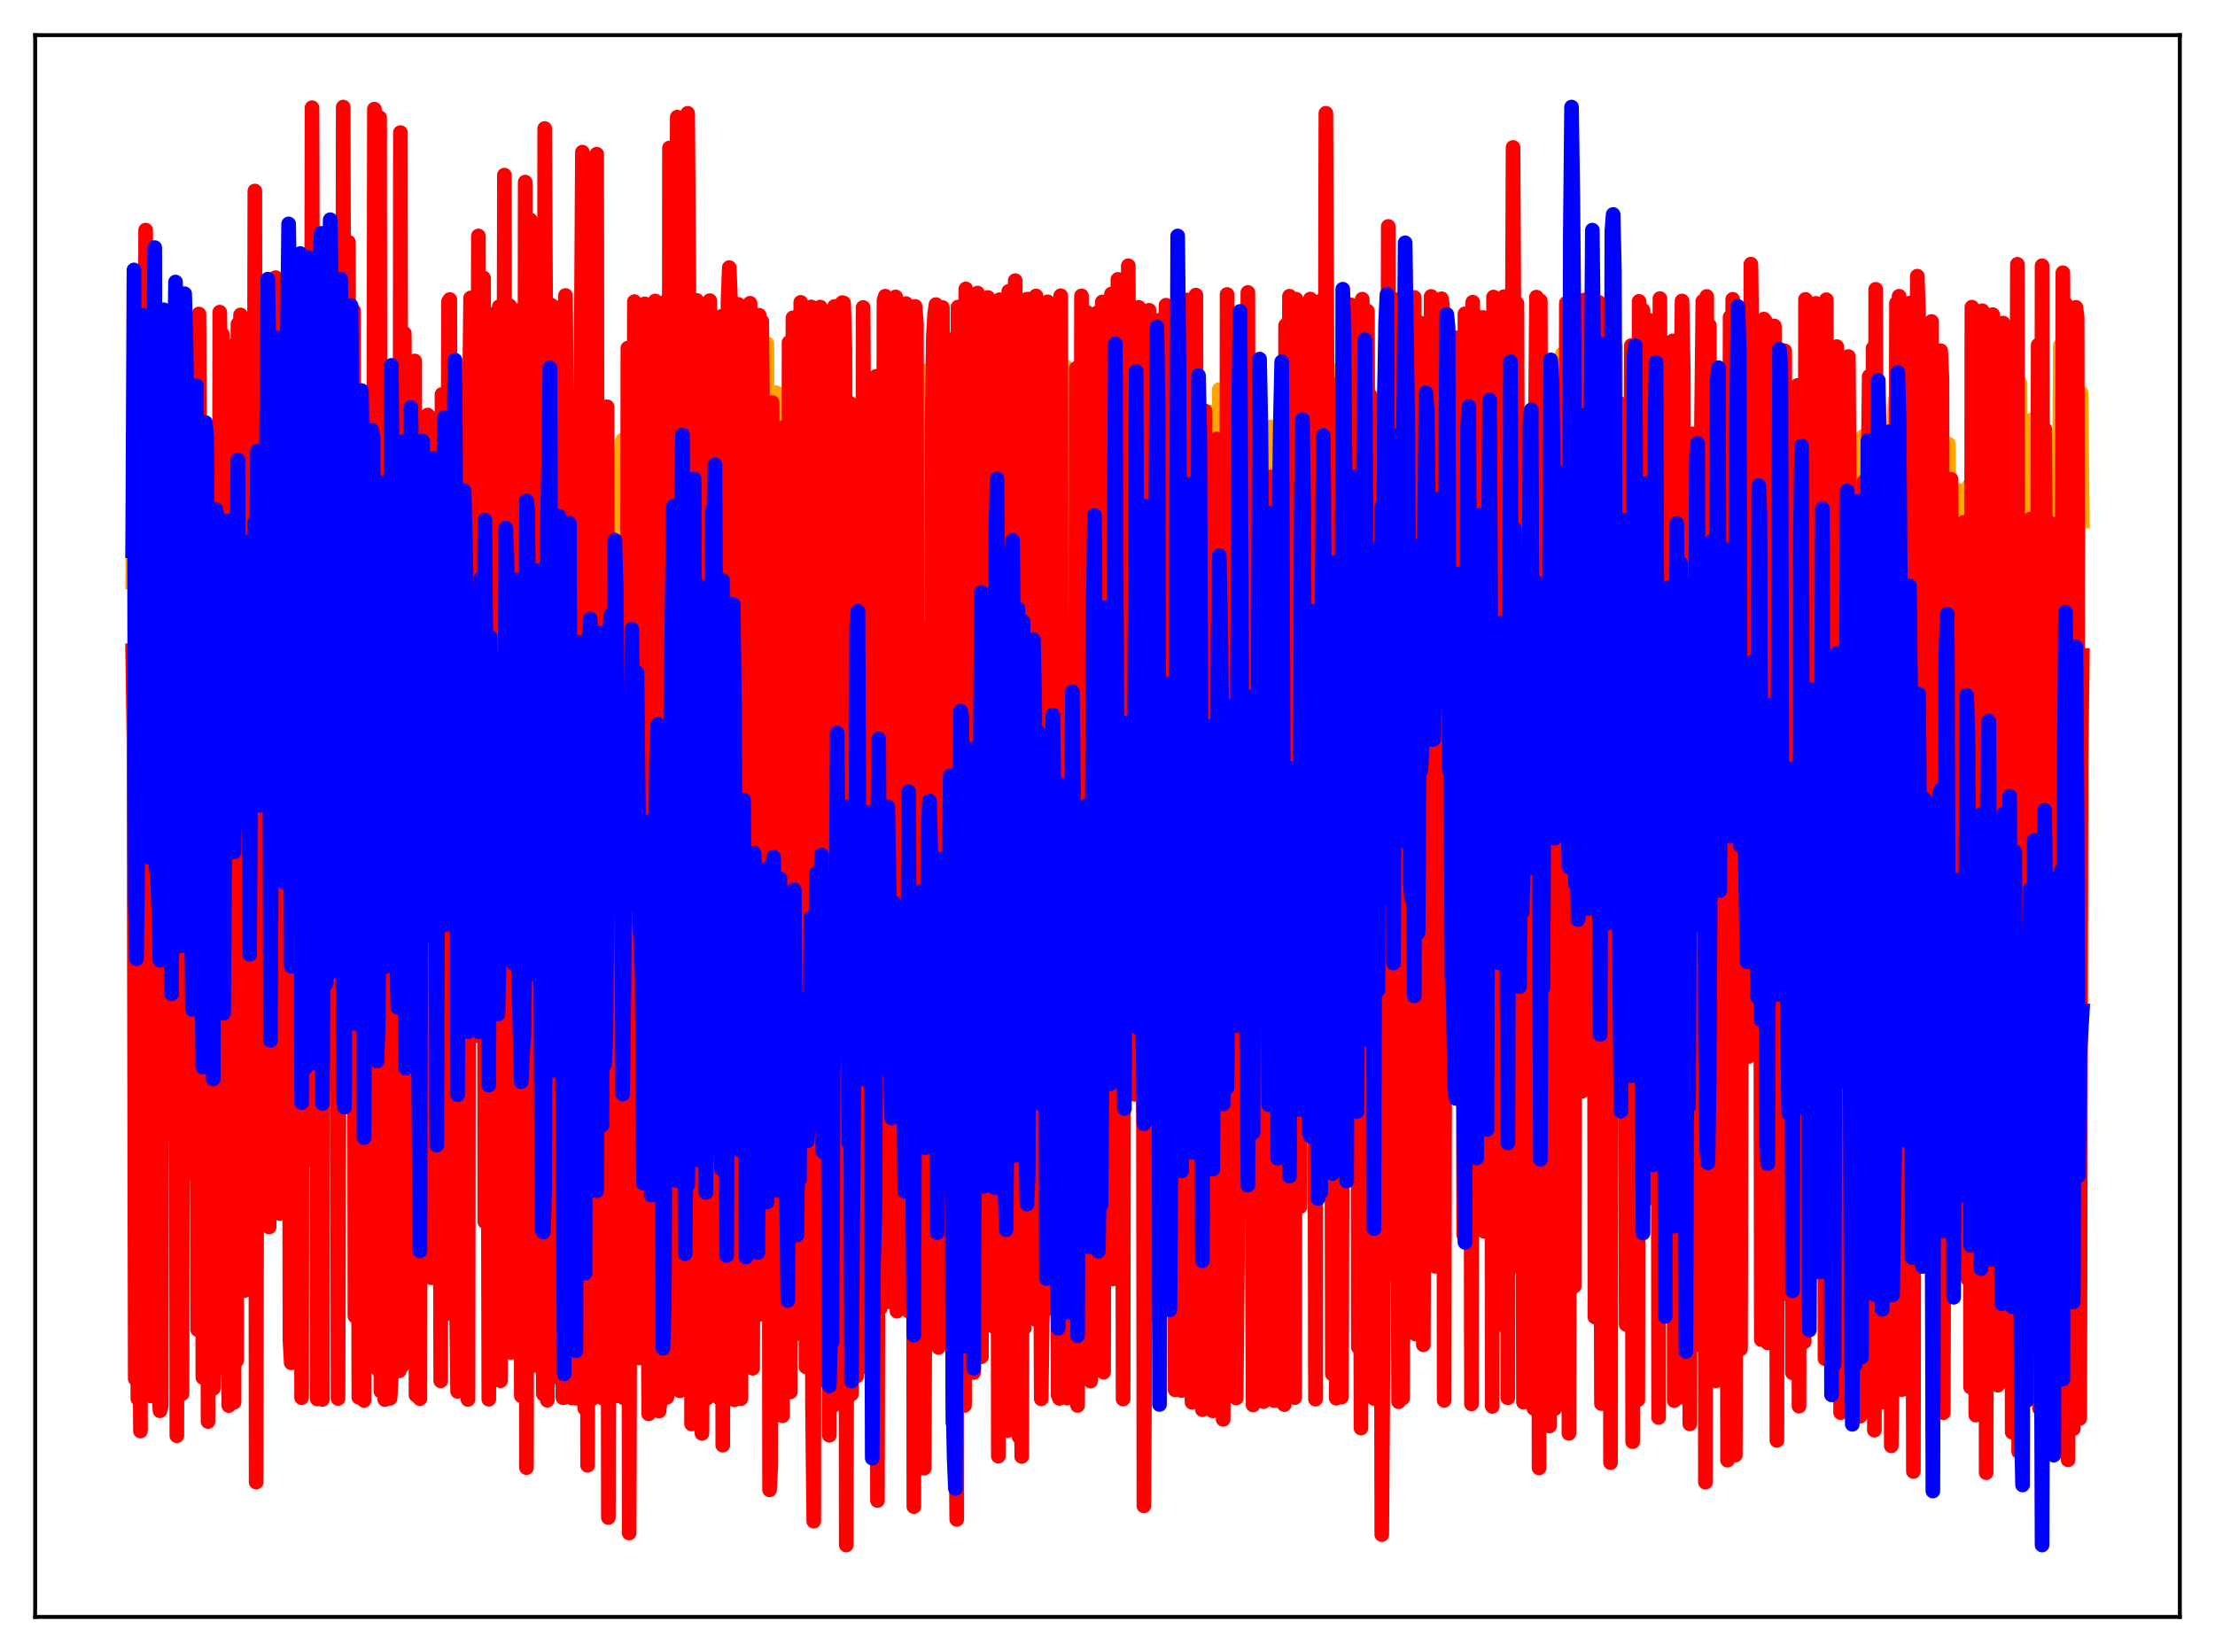 <?xml version="1.0" encoding="utf-8" standalone="no"?>
<!DOCTYPE svg PUBLIC "-//W3C//DTD SVG 1.1//EN"
  "http://www.w3.org/Graphics/SVG/1.1/DTD/svg11.dtd">
<svg xmlns:xlink="http://www.w3.org/1999/xlink" width="453.6pt" height="338.4pt" viewBox="0 0 453.6 338.4" xmlns="http://www.w3.org/2000/svg" version="1.1">
 <defs>
  <style type="text/css">*{stroke-linejoin: round; stroke-linecap: butt}</style>
 </defs>
 <g id="figure_1">
  <g id="patch_1">
   <path d="M 0 338.4 
L 453.6 338.4 
L 453.6 0 
L 0 0 
z
" style="fill: #ffffff"/>
  </g>
  <g id="axes_1">
   <g id="patch_2">
    <path d="M 7.2 331.2 
L 446.4 331.2 
L 446.4 7.2 
L 7.2 7.2 
z
" style="fill: #ffffff"/>
   </g>
   <g id="matplotlib.axis_1"/>
   <g id="matplotlib.axis_2"/>
   <g id="line2d_1">
    <path d="M 27.164 119.229 
L 27.43 82.908 
L 27.696 110.497 
L 27.962 159.375 
L 28.228 160.566 
L 28.495 159.422 
L 28.761 132.521 
L 29.027 172.208 
L 29.293 128.975 
L 29.559 103.929 
L 29.825 122.001 
L 30.092 124.894 
L 30.358 159.181 
L 30.624 156.382 
L 30.89 124.68 
L 31.156 149.41 
L 31.689 115.709 
L 31.955 123.3 
L 32.221 159.823 
L 32.753 157.726 
L 33.02 140.126 
L 33.286 175.303 
L 33.552 130.964 
L 33.818 123.111 
L 34.084 118.617 
L 34.351 119.711 
L 34.617 155.681 
L 34.883 156.644 
L 35.149 110.92 
L 35.415 159.327 
L 35.681 133.694 
L 35.948 122.39 
L 36.214 146.174 
L 36.48 145.346 
L 36.746 158.944 
L 37.012 157.471 
L 37.279 144.917 
L 37.545 178.605 
L 37.811 134.821 
L 38.077 120.59 
L 38.343 136.295 
L 38.609 111.725 
L 38.876 121.865 
L 39.142 148.12 
L 39.408 92.517 
L 39.674 128.129 
L 39.94 136.042 
L 40.207 134.934 
L 40.473 122.989 
L 40.739 161.567 
L 41.271 156.812 
L 41.537 124.803 
L 41.804 142.699 
L 42.07 127.293 
L 42.602 147.446 
L 42.868 126.284 
L 43.401 107.681 
L 43.667 127.715 
L 43.933 177.448 
L 44.199 116.693 
L 44.465 152.972 
L 44.732 130.768 
L 44.998 153.575 
L 45.264 157.476 
L 45.53 155.39 
L 45.796 89.187 
L 46.063 192.792 
L 46.329 112.063 
L 46.595 135.483 
L 46.861 143.439 
L 47.127 106.738 
L 47.393 124.292 
L 47.66 104.663 
L 47.926 130.151 
L 48.192 92.791 
L 48.458 181.603 
L 48.724 133.92 
L 48.991 125.632 
L 49.257 161.647 
L 49.789 156.611 
L 50.055 129.531 
L 50.321 146.605 
L 50.588 120.709 
L 50.854 131.411 
L 51.12 120.721 
L 51.386 124.876 
L 51.652 118.579 
L 51.919 102.608 
L 52.185 127.358 
L 52.451 167.348 
L 52.717 103.621 
L 52.983 123.441 
L 53.249 112.175 
L 53.516 155.565 
L 53.782 154.385 
L 54.314 94.833 
L 54.58 143.703 
L 54.847 112.14 
L 55.113 207.68 
L 55.379 80.764 
L 55.645 133.085 
L 55.911 121.42 
L 56.177 99.425 
L 56.444 119.859 
L 56.71 124.136 
L 56.976 113.159 
L 57.242 177.912 
L 57.508 100.145 
L 57.775 154.517 
L 58.041 153.57 
L 58.307 148.914 
L 58.573 96.663 
L 58.839 151.921 
L 59.105 121.137 
L 59.372 194.803 
L 59.638 108.217 
L 59.904 153.651 
L 60.17 153.63 
L 60.436 97.326 
L 60.703 105.548 
L 61.235 140.932 
L 61.501 114.567 
L 61.767 117.536 
L 62.033 153.454 
L 62.3 153.322 
L 62.566 148.92 
L 62.832 111.557 
L 63.098 152.623 
L 63.364 138.924 
L 63.631 111.383 
L 63.897 127.533 
L 64.163 108.128 
L 64.429 155.899 
L 64.695 138.258 
L 64.961 145.913 
L 65.228 118.363 
L 65.494 138.403 
L 65.76 147.069 
L 66.026 122.459 
L 66.292 157.428 
L 66.559 155.075 
L 66.825 150.837 
L 67.091 124.532 
L 67.357 164.395 
L 67.889 113.615 
L 68.156 115.259 
L 68.422 106.771 
L 68.954 113.975 
L 69.22 139.675 
L 69.487 116.368 
L 69.753 145.417 
L 70.019 103.148 
L 70.285 142.285 
L 70.551 108.584 
L 70.817 154.358 
L 71.084 149.118 
L 71.35 125.745 
L 71.616 171.028 
L 71.882 152.886 
L 72.148 109.726 
L 72.415 128.85 
L 72.681 119.019 
L 72.947 121.494 
L 73.213 107.186 
L 73.479 149.304 
L 73.745 137.445 
L 74.012 146.46 
L 74.278 119.153 
L 74.544 124.21 
L 74.81 144.928 
L 75.076 154.605 
L 75.343 140.822 
L 75.609 143.483 
L 75.875 124.474 
L 76.141 132.791 
L 76.407 162.019 
L 76.673 148.09 
L 76.94 124.204 
L 77.206 114.28 
L 77.472 139.611 
L 77.738 132.682 
L 78.004 178.278 
L 78.271 101.777 
L 78.537 151.555 
L 78.803 144.162 
L 79.069 124.086 
L 79.335 151.714 
L 79.601 96.948 
L 79.868 168.492 
L 80.134 192.659 
L 80.4 107.633 
L 80.666 187.808 
L 80.932 158.667 
L 81.199 114.76 
L 81.465 106.757 
L 81.731 143.072 
L 81.997 138.053 
L 82.263 140.234 
L 82.529 164.023 
L 82.796 144.221 
L 83.062 97.347 
L 83.328 136.695 
L 83.594 144.12 
L 83.86 104.892 
L 84.127 159.599 
L 84.393 126.669 
L 84.659 118.488 
L 84.925 150.217 
L 85.191 128.014 
L 85.457 117.087 
L 85.724 112.533 
L 85.99 173.107 
L 86.256 162.158 
L 86.522 110.681 
L 86.788 89.659 
L 87.055 104.719 
L 87.321 101.99 
L 87.587 129.215 
L 87.853 123.8 
L 88.119 108.402 
L 88.385 189.064 
L 88.652 109.836 
L 88.918 116.892 
L 89.184 190.908 
L 89.45 119.364 
L 89.716 115.716 
L 90.249 130.643 
L 90.515 166.963 
L 90.781 103.693 
L 91.047 121.639 
L 91.313 190.08 
L 91.58 120.027 
L 91.846 153.009 
L 92.112 150.89 
L 92.378 109.278 
L 92.644 113.443 
L 92.911 108.009 
L 93.177 118.087 
L 93.443 178.555 
L 93.709 120.442 
L 93.975 120.37 
L 94.241 104.658 
L 94.508 128.546 
L 94.774 128.334 
L 95.04 102.436 
L 95.306 147.221 
L 95.572 101.748 
L 95.839 160.304 
L 96.105 144.631 
L 96.371 151.283 
L 96.637 104.79 
L 96.903 141.575 
L 97.169 117.061 
L 97.436 120.784 
L 97.702 143.882 
L 97.968 143.899 
L 98.5 115.621 
L 98.767 122.463 
L 99.299 159.332 
L 99.565 93.443 
L 99.831 148.491 
L 100.097 153.888 
L 100.364 117.084 
L 100.63 153.824 
L 100.896 120.234 
L 101.162 114.301 
L 101.428 111.342 
L 101.695 95.745 
L 101.961 153.116 
L 102.227 118.178 
L 102.493 111.015 
L 102.759 125.295 
L 103.025 117.137 
L 103.292 138.458 
L 103.558 133.928 
L 103.824 136.676 
L 104.09 101.488 
L 104.356 123.665 
L 104.623 107.964 
L 105.155 120.153 
L 105.687 115.234 
L 105.953 116.882 
L 106.22 149.469 
L 106.486 133.99 
L 106.752 132.618 
L 107.018 122.767 
L 107.284 135.962 
L 107.551 129.327 
L 107.817 167.439 
L 108.083 128.402 
L 108.349 126.752 
L 108.615 154.663 
L 108.881 126.935 
L 109.148 119.179 
L 109.414 104.999 
L 109.68 105.045 
L 109.946 138.247 
L 110.212 87.568 
L 110.479 163.325 
L 110.745 159.352 
L 111.011 115.894 
L 111.277 137.603 
L 111.543 149.414 
L 111.809 105.303 
L 112.076 186.419 
L 112.342 86.569 
L 112.874 135.688 
L 113.14 110.541 
L 113.407 111.79 
L 113.673 130.846 
L 113.939 101.034 
L 114.205 196.24 
L 114.471 138.685 
L 114.737 140.338 
L 115.004 137.591 
L 115.536 165.522 
L 115.802 132.523 
L 116.068 126.407 
L 116.335 192.606 
L 116.867 130.466 
L 117.133 150.319 
L 117.399 96.269 
L 117.665 104.548 
L 117.932 168.759 
L 118.198 202.96 
L 118.464 108.603 
L 118.73 152.405 
L 118.996 154.181 
L 119.263 172.708 
L 119.529 152.893 
L 119.795 162.316 
L 120.061 148.666 
L 120.327 184.984 
L 120.593 93.9 
L 120.86 87.796 
L 121.126 138.461 
L 121.392 151.528 
L 121.658 104.82 
L 121.924 120.282 
L 122.191 162.165 
L 122.457 160.343 
L 122.723 110.948 
L 122.989 93.515 
L 123.255 90.504 
L 123.521 155.835 
L 123.788 120.125 
L 124.054 158.459 
L 124.32 164.994 
L 124.586 174.45 
L 124.852 109.703 
L 125.119 113.58 
L 125.385 157.442 
L 125.651 125.914 
L 125.917 120.775 
L 126.183 128.659 
L 126.449 156.915 
L 126.716 170.306 
L 126.982 111.106 
L 127.248 92.442 
L 127.514 90.161 
L 127.78 148.649 
L 128.047 126.806 
L 128.579 144.223 
L 128.845 176.514 
L 129.111 115.269 
L 129.377 128.168 
L 129.644 103.281 
L 129.91 125.594 
L 130.176 106.03 
L 130.442 117.79 
L 130.708 139.081 
L 130.975 127.272 
L 131.241 100.259 
L 131.507 89.801 
L 131.773 146.085 
L 132.305 128.561 
L 132.572 111.034 
L 132.838 159.446 
L 133.37 105.489 
L 133.636 83.155 
L 133.903 143.365 
L 134.435 92.5 
L 134.701 116.867 
L 134.967 125.836 
L 135.233 122.891 
L 135.5 93.872 
L 135.766 126.481 
L 136.032 117.155 
L 136.298 126.771 
L 136.564 166.893 
L 136.831 172.535 
L 137.097 149.828 
L 137.363 142.551 
L 137.629 87.979 
L 137.895 104.651 
L 138.161 110.152 
L 138.694 168.586 
L 138.96 129.907 
L 139.492 158.107 
L 139.759 88.969 
L 140.025 81.954 
L 140.291 105.45 
L 140.557 148.038 
L 140.823 159.105 
L 141.089 138.686 
L 141.356 92.336 
L 141.622 183.13 
L 141.888 80.677 
L 142.154 115.65 
L 142.687 148.369 
L 142.953 130.38 
L 143.219 167.777 
L 143.485 125.43 
L 143.751 184.875 
L 144.017 81.781 
L 144.284 87.411 
L 144.816 160.667 
L 145.082 128.798 
L 145.348 121.335 
L 145.615 188.055 
L 145.881 113.432 
L 146.147 80.503 
L 146.679 96.937 
L 146.945 149.557 
L 147.212 155.751 
L 147.478 159.302 
L 147.744 121.719 
L 148.01 193.858 
L 148.276 112.656 
L 148.543 113.045 
L 148.809 102.104 
L 149.075 159.989 
L 149.341 171.897 
L 149.607 121.7 
L 149.873 158.11 
L 150.14 136.73 
L 150.406 102.523 
L 150.672 124.226 
L 150.938 87.074 
L 151.204 190.333 
L 151.471 160.354 
L 151.737 163.432 
L 152.003 154.234 
L 152.269 131.195 
L 152.535 97.229 
L 152.801 119.818 
L 153.068 170.21 
L 153.334 181.546 
L 153.6 187.158 
L 154.132 134.191 
L 154.665 85.426 
L 154.931 88.697 
L 155.197 117.316 
L 155.463 209.857 
L 155.729 188.432 
L 155.996 192.45 
L 156.262 165.371 
L 156.794 95.796 
L 157.06 70.371 
L 157.327 155.546 
L 157.593 181.072 
L 157.859 184.443 
L 158.125 177.373 
L 158.391 147.791 
L 158.657 87.819 
L 158.924 80.411 
L 159.456 112.209 
L 159.722 188.944 
L 159.988 137.155 
L 160.255 163.979 
L 160.521 168.603 
L 161.053 96.575 
L 161.319 111.894 
L 161.585 179.686 
L 161.852 162.421 
L 162.118 122.862 
L 162.384 199.699 
L 162.65 99.407 
L 162.916 115.166 
L 163.183 109.356 
L 163.449 87.2 
L 163.715 117.309 
L 163.981 201.531 
L 164.247 174.802 
L 164.513 174.028 
L 164.78 180.15 
L 165.046 146.342 
L 165.312 87.995 
L 165.578 162.982 
L 165.844 179.897 
L 166.111 186.02 
L 166.377 166.827 
L 166.643 170.826 
L 166.909 179.516 
L 167.175 140.241 
L 167.441 162.69 
L 167.708 201.953 
L 167.974 172.998 
L 168.24 181.308 
L 168.506 179.391 
L 168.772 178.91 
L 169.039 148.794 
L 169.571 126.946 
L 169.837 160.027 
L 170.103 108.627 
L 170.369 162.056 
L 170.636 163.483 
L 170.902 173.546 
L 171.168 165.854 
L 171.967 78.971 
L 172.233 172.776 
L 172.499 168.963 
L 172.765 175.237 
L 173.031 162.131 
L 173.297 93.823 
L 173.564 122.428 
L 173.83 96.534 
L 174.096 143.936 
L 174.362 151.311 
L 174.628 121.254 
L 174.895 170.218 
L 175.161 94.388 
L 175.427 118.346 
L 175.693 102.022 
L 175.959 97.502 
L 176.225 103.339 
L 176.492 117.795 
L 176.758 159.736 
L 177.024 169.362 
L 177.556 127.794 
L 177.823 120.763 
L 178.089 105.342 
L 178.355 122.25 
L 178.621 150.524 
L 178.887 97.428 
L 179.42 137.029 
L 179.686 149.56 
L 179.952 97.554 
L 180.218 90.626 
L 180.751 112.767 
L 181.283 157.507 
L 181.549 149.881 
L 181.815 132.764 
L 182.081 101.43 
L 182.348 104.606 
L 182.614 118.284 
L 182.88 172.617 
L 183.412 145.579 
L 183.679 83.517 
L 183.945 127.922 
L 184.211 91.416 
L 184.477 121.259 
L 184.743 125.584 
L 185.009 138.794 
L 185.276 139 
L 185.542 158.581 
L 185.808 134.333 
L 186.074 129.44 
L 186.34 102.359 
L 186.607 113.296 
L 186.873 160.376 
L 187.139 150.671 
L 187.405 153.688 
L 187.671 131.588 
L 187.937 135.015 
L 188.204 104.884 
L 188.47 113.584 
L 188.736 80.531 
L 189.002 81.289 
L 189.535 75.99 
L 189.801 153.102 
L 190.067 120.513 
L 190.865 116.245 
L 191.132 160.584 
L 191.398 159.344 
L 191.664 164.935 
L 191.93 112.234 
L 192.196 122.536 
L 192.463 104.768 
L 192.729 94.522 
L 192.995 155.352 
L 193.261 95.664 
L 193.527 129.131 
L 193.793 84.093 
L 194.06 93.256 
L 194.326 157.177 
L 194.592 128.647 
L 194.858 130.995 
L 195.124 153.605 
L 195.391 138.787 
L 195.657 157.931 
L 196.189 149.474 
L 196.455 148.999 
L 196.721 105.849 
L 196.988 128.786 
L 197.254 171.36 
L 197.52 148.928 
L 197.786 137.537 
L 198.052 133.081 
L 198.319 77.482 
L 198.585 88.553 
L 198.851 146.097 
L 199.117 128.611 
L 199.383 133.929 
L 199.649 115.908 
L 199.916 89.488 
L 200.182 142.336 
L 200.448 90.819 
L 200.714 146.591 
L 200.98 111.409 
L 201.247 127.008 
L 201.513 87.994 
L 201.779 109.84 
L 202.045 104.817 
L 202.311 125.245 
L 202.577 67.329 
L 202.844 129.678 
L 203.11 124.718 
L 203.376 125.826 
L 203.642 118.928 
L 203.908 115.244 
L 204.175 136.76 
L 204.441 90.373 
L 204.707 96.41 
L 204.973 175.828 
L 205.239 122.154 
L 205.505 130.844 
L 205.772 152.77 
L 206.304 88.35 
L 206.836 165.93 
L 207.103 92.055 
L 207.635 137.411 
L 207.901 128.522 
L 208.167 84.152 
L 208.433 113.173 
L 208.7 89.722 
L 208.966 89.109 
L 209.232 118.482 
L 209.498 80.413 
L 209.764 161.006 
L 210.031 141.291 
L 210.297 138.675 
L 210.829 111.839 
L 211.095 150.742 
L 211.361 84.859 
L 211.628 76.763 
L 211.894 122.405 
L 212.16 136.971 
L 212.426 99.351 
L 212.692 115.564 
L 212.959 84.287 
L 213.491 172.241 
L 213.757 79.764 
L 214.023 119.874 
L 214.289 141.447 
L 214.556 139.371 
L 214.822 123.926 
L 215.088 74.341 
L 215.354 177.386 
L 215.62 104.506 
L 215.887 86.69 
L 216.153 111.395 
L 216.685 170.941 
L 216.951 163.096 
L 217.484 79.718 
L 217.75 136.915 
L 218.016 78.399 
L 218.282 75.164 
L 218.548 163.901 
L 218.815 138.139 
L 219.081 142.93 
L 219.347 134.977 
L 219.613 135.665 
L 219.879 95.242 
L 220.145 118.966 
L 220.412 113.323 
L 220.678 158.116 
L 220.944 115.148 
L 221.21 107.721 
L 221.476 147.739 
L 221.743 157.763 
L 222.275 111.742 
L 222.541 143.389 
L 222.807 132.544 
L 223.073 134.365 
L 223.34 154.561 
L 223.606 128.99 
L 223.872 75.218 
L 224.138 78.596 
L 224.404 168.09 
L 224.671 171.959 
L 225.203 84.877 
L 225.469 158.321 
L 225.735 155.021 
L 226.001 176.3 
L 226.268 83.168 
L 226.534 108.984 
L 226.8 166.814 
L 227.066 103.86 
L 227.332 108.403 
L 227.865 184.968 
L 228.131 93.889 
L 228.397 92.021 
L 228.663 122.262 
L 228.929 138.392 
L 229.196 112.78 
L 229.462 146.582 
L 229.728 114.164 
L 229.994 169.25 
L 230.26 113.126 
L 230.527 102.184 
L 230.793 129.092 
L 231.059 133.849 
L 231.325 103.961 
L 231.591 122.186 
L 231.857 120.892 
L 232.124 125.079 
L 232.39 117.086 
L 232.656 76.874 
L 232.922 136.363 
L 233.188 131.617 
L 233.455 108.565 
L 233.721 142.706 
L 233.987 145.578 
L 234.519 187.459 
L 234.785 85.585 
L 235.052 93.648 
L 235.318 130.842 
L 235.584 102.802 
L 235.85 143.179 
L 236.116 143.27 
L 236.383 150.399 
L 236.649 161.846 
L 236.915 95.619 
L 237.181 88.626 
L 237.447 137.272 
L 237.713 109.024 
L 237.98 146.235 
L 238.246 143.641 
L 238.512 102.645 
L 238.778 138.807 
L 239.044 122.93 
L 239.311 147.933 
L 239.577 131.551 
L 239.843 84.19 
L 240.375 143.146 
L 240.641 163.199 
L 241.44 83.831 
L 241.706 123.706 
L 242.239 118.763 
L 242.505 145.931 
L 242.771 105.464 
L 243.037 132.2 
L 243.303 102.432 
L 243.569 92.075 
L 243.836 157.127 
L 244.102 149.022 
L 244.368 126.664 
L 244.634 120.215 
L 244.9 135.049 
L 245.167 176.38 
L 245.433 113.487 
L 245.699 109.475 
L 245.965 91.352 
L 246.231 143.575 
L 246.497 109.025 
L 246.764 138.02 
L 247.03 103.557 
L 247.296 165.06 
L 247.562 169.905 
L 247.828 84.408 
L 248.095 147.442 
L 248.361 153.657 
L 248.627 130.9 
L 248.893 164.676 
L 249.159 100.159 
L 249.425 148.267 
L 249.692 79.799 
L 249.958 84.855 
L 250.224 84.08 
L 250.49 173.402 
L 250.756 93.036 
L 251.023 101.507 
L 251.289 136.076 
L 251.555 196.122 
L 251.821 103.601 
L 252.087 115.804 
L 252.353 152.604 
L 252.62 110.095 
L 252.886 114.829 
L 253.152 156.835 
L 253.418 167.558 
L 253.684 86.941 
L 254.217 104.407 
L 254.483 133.976 
L 254.749 107.938 
L 255.015 113.389 
L 255.281 107.933 
L 255.814 167.912 
L 256.08 95.132 
L 256.346 94.92 
L 256.612 133.502 
L 256.879 105.478 
L 257.145 100.688 
L 257.411 157.022 
L 257.943 116.334 
L 258.209 111.642 
L 258.742 150.385 
L 259.008 116.151 
L 259.274 108.653 
L 259.54 109.312 
L 259.807 207.985 
L 260.073 87.446 
L 260.339 104.439 
L 260.605 140.956 
L 260.871 151.499 
L 261.137 107.411 
L 261.404 100.848 
L 261.67 145.17 
L 261.936 120.815 
L 262.202 139.425 
L 262.468 129.038 
L 262.735 97.642 
L 263.001 147.299 
L 263.267 154.596 
L 263.533 145.146 
L 263.799 105.2 
L 264.332 166.899 
L 264.598 94.735 
L 264.864 165.643 
L 265.13 123.144 
L 265.396 146.884 
L 265.663 141.277 
L 265.929 93.358 
L 266.195 164.891 
L 266.461 113.559 
L 266.727 118.765 
L 266.993 91.586 
L 267.26 129.237 
L 267.526 148.5 
L 267.792 143.586 
L 268.058 148.219 
L 268.324 136.62 
L 268.591 112.832 
L 268.857 122.441 
L 269.123 105.735 
L 269.389 149.282 
L 269.655 149.973 
L 269.921 144.68 
L 270.188 142.996 
L 270.454 134.624 
L 270.72 157.988 
L 270.986 137.777 
L 271.252 82.75 
L 271.519 132.749 
L 271.785 150.775 
L 272.051 141.708 
L 272.317 139.067 
L 272.583 88.118 
L 272.849 188.494 
L 273.116 75.969 
L 273.382 132.174 
L 273.648 144.013 
L 273.914 108.216 
L 274.18 145.213 
L 274.713 141.643 
L 274.979 99.833 
L 275.245 132.622 
L 275.511 80.439 
L 275.777 109.838 
L 276.31 144.447 
L 276.576 140.43 
L 276.842 100.521 
L 277.108 94.114 
L 277.375 101.544 
L 277.641 90.669 
L 277.907 119.353 
L 278.173 111.08 
L 278.439 117.184 
L 278.705 103.575 
L 278.972 107.292 
L 279.238 114.446 
L 279.504 136.662 
L 279.77 89.786 
L 280.036 133.972 
L 280.303 125.173 
L 280.569 147.743 
L 280.835 139.116 
L 281.101 93.631 
L 281.367 126.773 
L 281.633 174.566 
L 281.9 163.707 
L 282.166 147.363 
L 282.698 103.096 
L 282.964 123.509 
L 283.231 178.405 
L 283.497 81.535 
L 283.763 75.66 
L 284.029 140.563 
L 284.295 136.367 
L 284.561 125.395 
L 284.828 105.747 
L 285.094 112.244 
L 285.36 103.035 
L 285.626 190.43 
L 285.892 85.621 
L 286.159 193.512 
L 286.425 134.749 
L 286.691 119.687 
L 286.957 143.563 
L 287.489 112.804 
L 287.756 121.78 
L 288.022 112.737 
L 288.288 146.303 
L 288.554 105.148 
L 288.82 158.987 
L 289.087 153.947 
L 289.353 97.2 
L 289.885 134.472 
L 290.151 93.79 
L 290.417 126.613 
L 290.684 110.928 
L 290.95 155.082 
L 291.216 152.329 
L 291.482 111.03 
L 291.748 108.399 
L 292.015 126.029 
L 292.281 117.009 
L 292.547 130.563 
L 292.813 91.855 
L 293.079 152.37 
L 293.345 148.75 
L 293.612 101.352 
L 293.878 168.751 
L 294.144 109.112 
L 294.41 118.869 
L 294.676 145.935 
L 294.943 77.569 
L 295.209 154.881 
L 295.475 151.506 
L 295.741 151.704 
L 296.007 160.892 
L 296.273 125.347 
L 296.54 116.803 
L 296.806 79.157 
L 297.072 76.301 
L 297.338 152.924 
L 297.604 150.965 
L 297.871 147.43 
L 298.137 218.968 
L 298.403 142.076 
L 298.669 129.516 
L 298.935 133.432 
L 299.201 109.389 
L 299.468 155.735 
L 299.734 154.381 
L 300 148.039 
L 300.532 128.091 
L 300.799 119.873 
L 301.065 103.263 
L 301.331 152.626 
L 301.597 156.411 
L 301.863 153.954 
L 302.396 142.172 
L 302.662 172.663 
L 303.194 97.738 
L 303.727 155.718 
L 303.993 154.787 
L 304.259 151.026 
L 304.525 151.273 
L 304.791 159.671 
L 305.057 130.371 
L 305.324 114.404 
L 305.59 150.909 
L 305.856 155.432 
L 306.122 153.857 
L 306.388 149.326 
L 306.655 90.37 
L 306.921 167.631 
L 307.187 118.959 
L 307.453 99.872 
L 307.985 159.619 
L 308.252 156.705 
L 308.518 151.218 
L 308.784 133.425 
L 309.05 157.181 
L 309.316 127.338 
L 309.583 111.125 
L 309.849 147.849 
L 310.115 128.427 
L 310.381 153.283 
L 310.647 145.835 
L 310.913 99.308 
L 311.18 173.723 
L 311.446 118.571 
L 311.712 98.658 
L 311.978 158.323 
L 312.244 128.213 
L 312.777 107.63 
L 313.043 207.575 
L 313.309 107.106 
L 313.575 127.912 
L 313.841 94.016 
L 314.108 156.644 
L 314.374 129.056 
L 314.64 158.892 
L 314.906 148.871 
L 315.172 105.364 
L 315.705 124.861 
L 315.971 186.013 
L 316.237 124.871 
L 316.503 124.013 
L 316.769 151.931 
L 317.036 100.273 
L 317.302 172.942 
L 317.568 90.123 
L 318.1 139.358 
L 318.367 161.981 
L 318.633 113.923 
L 318.899 124.524 
L 319.165 119.535 
L 319.431 143.551 
L 319.697 98.417 
L 319.964 72.503 
L 320.23 132.53 
L 320.496 105.264 
L 320.762 159.416 
L 321.028 157.193 
L 321.295 148.69 
L 321.561 109.168 
L 321.827 127.1 
L 322.093 122.219 
L 322.359 156.968 
L 322.625 102.852 
L 322.892 152.964 
L 323.158 151.241 
L 323.424 94.148 
L 323.69 119.298 
L 324.223 82.197 
L 324.755 147.137 
L 325.021 155.83 
L 325.287 154.406 
L 325.553 108.224 
L 325.82 94.847 
L 326.086 115.802 
L 326.352 115.197 
L 326.618 160.465 
L 326.884 102.884 
L 327.151 150.556 
L 327.417 148.022 
L 327.683 118.53 
L 327.949 169.538 
L 328.215 119.354 
L 328.481 117.889 
L 328.748 181.442 
L 329.014 105.467 
L 329.28 153.47 
L 329.546 151.238 
L 329.812 137.566 
L 330.079 158.445 
L 330.345 119.429 
L 330.611 112.779 
L 330.877 70.899 
L 331.409 148.896 
L 331.676 145.61 
L 331.942 138.84 
L 332.208 184.544 
L 332.474 100.926 
L 333.007 142.358 
L 333.273 96.96 
L 333.539 146.58 
L 333.805 144.052 
L 334.071 139.277 
L 334.337 164.3 
L 334.604 120.3 
L 334.87 112.44 
L 335.136 75.625 
L 335.402 128.854 
L 335.668 145.056 
L 335.935 142.081 
L 336.201 140.61 
L 336.467 127.337 
L 336.733 162.34 
L 336.999 130.164 
L 337.265 83.437 
L 337.532 105.193 
L 337.798 145.864 
L 338.064 141.242 
L 338.33 139.153 
L 338.596 107.305 
L 338.863 170.757 
L 339.129 123.534 
L 339.395 122.819 
L 339.661 131.404 
L 339.927 146.996 
L 340.193 141.427 
L 340.46 139.669 
L 340.726 91.706 
L 340.992 193.674 
L 341.258 127.364 
L 341.791 115.25 
L 342.057 153.605 
L 342.589 145.154 
L 342.855 131.079 
L 343.121 156.992 
L 343.388 119.907 
L 343.654 117.955 
L 343.92 164.958 
L 344.186 119.199 
L 344.452 145.884 
L 344.719 140.953 
L 344.985 95.909 
L 345.251 184.11 
L 345.517 123.474 
L 345.783 138.893 
L 346.049 144.976 
L 346.316 117.336 
L 346.848 111.015 
L 347.114 135.424 
L 347.38 113.808 
L 347.647 125.424 
L 347.913 97.869 
L 348.179 137.369 
L 348.445 123.399 
L 348.711 150.171 
L 348.977 103.507 
L 349.244 127.639 
L 349.51 133.77 
L 349.776 181.261 
L 350.042 132.512 
L 350.308 106.314 
L 350.841 145.657 
L 351.107 117.132 
L 351.373 187.334 
L 351.639 88.623 
L 351.905 116.641 
L 352.172 169.273 
L 352.704 121.713 
L 352.97 116.321 
L 353.236 125.199 
L 353.503 117.181 
L 353.769 161.594 
L 354.035 85.356 
L 354.301 114.379 
L 354.567 115.77 
L 354.833 158.66 
L 355.1 156.572 
L 355.366 149.961 
L 355.632 106.388 
L 355.898 135.998 
L 356.164 124.096 
L 356.431 167.52 
L 356.697 115.085 
L 356.963 155.092 
L 357.229 152.802 
L 357.495 109.452 
L 357.761 119.098 
L 358.028 91.2 
L 358.294 78.732 
L 358.56 131.942 
L 358.826 160.502 
L 359.092 156.605 
L 359.359 155.08 
L 359.891 92.592 
L 360.157 124.367 
L 360.423 117.907 
L 360.689 149.271 
L 360.956 121.749 
L 361.222 152.634 
L 361.488 149.859 
L 361.754 123.792 
L 362.02 132.255 
L 362.553 119.6 
L 362.819 197.568 
L 363.085 119.361 
L 363.351 157.965 
L 363.617 154.873 
L 363.884 121.628 
L 364.15 156.586 
L 364.416 118.008 
L 364.682 110.668 
L 364.948 72.493 
L 365.481 152.151 
L 365.747 146.932 
L 366.013 103.315 
L 366.279 196.965 
L 366.545 124.062 
L 366.812 121.928 
L 367.078 165.218 
L 367.344 111.26 
L 367.61 150.218 
L 368.143 141.167 
L 368.409 142.656 
L 368.675 118.699 
L 368.941 110.301 
L 369.207 82.89 
L 369.74 163.429 
L 370.006 144.082 
L 370.272 140.103 
L 370.538 118.754 
L 370.804 162.142 
L 371.071 122.326 
L 371.603 94.636 
L 371.869 155.353 
L 372.135 144.694 
L 372.401 143.649 
L 372.668 117.405 
L 372.934 162.554 
L 373.2 117.644 
L 373.466 116.536 
L 373.732 136.712 
L 373.999 167.933 
L 374.265 143.532 
L 374.531 141.943 
L 374.797 102.046 
L 375.063 157.002 
L 375.329 113.508 
L 375.596 140.793 
L 375.862 99.344 
L 376.128 166.089 
L 376.394 150.297 
L 376.66 150.506 
L 376.927 141.443 
L 377.193 143.492 
L 377.725 104.724 
L 377.991 157.556 
L 378.257 127.617 
L 378.524 144.785 
L 378.79 102.004 
L 379.056 155.844 
L 379.322 178.621 
L 379.588 99.961 
L 380.121 146.645 
L 380.387 123.392 
L 380.653 118.188 
L 380.919 96.656 
L 381.185 190.04 
L 381.452 89.458 
L 381.718 123.721 
L 381.984 138.553 
L 382.25 133.002 
L 382.516 132.892 
L 382.783 127.042 
L 383.049 109.475 
L 383.315 140.907 
L 383.581 101.638 
L 383.847 186.641 
L 384.113 141.188 
L 384.38 135.515 
L 384.646 134.367 
L 384.912 126.575 
L 385.178 104.465 
L 385.444 126.202 
L 385.711 98.671 
L 386.243 125.348 
L 386.509 127.423 
L 386.775 133.835 
L 387.041 122.555 
L 387.574 159.107 
L 387.84 86.219 
L 388.106 81.859 
L 388.372 138.846 
L 388.639 134.391 
L 388.905 179.196 
L 389.171 145.213 
L 389.437 171.747 
L 390.236 115.91 
L 390.502 136.085 
L 390.768 131.965 
L 391.034 174.296 
L 391.3 161.926 
L 391.567 113.955 
L 391.833 93.578 
L 392.099 102.332 
L 392.365 104.721 
L 392.631 141.354 
L 392.897 142.381 
L 393.164 158.29 
L 393.43 153.769 
L 393.696 123.86 
L 393.962 147.028 
L 394.228 117.575 
L 394.495 110.25 
L 394.761 121.59 
L 395.027 126.264 
L 395.293 169.162 
L 395.559 138.806 
L 395.825 150.219 
L 396.092 150.775 
L 396.358 121.3 
L 396.624 110.646 
L 396.89 105.496 
L 397.156 130.181 
L 397.423 172.248 
L 397.689 158.303 
L 397.955 155.742 
L 398.221 170.145 
L 398.487 121.979 
L 398.753 113.358 
L 399.02 90.937 
L 399.552 168.108 
L 399.818 156.096 
L 400.084 118.959 
L 400.351 105.404 
L 400.617 122.033 
L 401.149 100.464 
L 401.415 122.989 
L 401.681 164.493 
L 401.948 147.836 
L 402.214 113.678 
L 402.746 117.383 
L 403.012 110.18 
L 403.279 99.421 
L 403.545 125.547 
L 403.811 128.62 
L 404.077 158.613 
L 404.343 105.426 
L 404.609 126.541 
L 404.876 124.57 
L 405.142 114.182 
L 405.408 90.261 
L 405.674 101.281 
L 405.94 140.859 
L 406.207 156.174 
L 406.473 109.894 
L 406.739 118.492 
L 407.005 119.661 
L 407.271 112.024 
L 407.537 108.643 
L 407.804 129.686 
L 408.07 128.758 
L 408.336 160.571 
L 408.602 118.897 
L 408.868 146.089 
L 409.135 119.181 
L 409.401 114.225 
L 409.667 99.665 
L 409.933 98.26 
L 410.465 144.609 
L 410.998 74.359 
L 411.264 141.415 
L 411.796 93.489 
L 412.063 157.081 
L 412.329 118.256 
L 412.861 108.266 
L 413.127 111.649 
L 413.393 166.298 
L 413.66 78.475 
L 413.926 112.439 
L 414.458 117.769 
L 414.724 110.39 
L 414.991 155.324 
L 415.257 104.749 
L 415.523 94.825 
L 415.789 107.375 
L 416.055 86.008 
L 416.321 113.485 
L 416.588 120.424 
L 416.854 113.877 
L 417.386 83.51 
L 417.652 181.534 
L 417.919 97.097 
L 418.185 122.052 
L 418.451 116.526 
L 418.717 118.547 
L 418.983 111.113 
L 419.249 136.431 
L 419.516 89.129 
L 419.782 92.071 
L 420.048 93.364 
L 420.314 111.164 
L 420.58 110.713 
L 420.847 115.014 
L 421.113 112.643 
L 421.379 165.767 
L 421.911 70.784 
L 422.177 71.048 
L 422.444 122.331 
L 422.71 110.626 
L 422.976 124.505 
L 423.242 117.829 
L 423.508 190.442 
L 423.775 128.856 
L 424.041 109.927 
L 424.573 94.619 
L 425.105 126.289 
L 425.372 121.695 
L 426.17 80.454 
L 426.436 106.752 
L 426.436 106.752 
" clip-path="url(#p65bc833505)" style="fill: none; stroke: #ffa500; stroke-width: 3; stroke-linecap: square"/>
   </g>
   <g id="line2d_2">
    <path d="M 27.164 133.298 
L 27.43 151.86 
L 27.696 282.414 
L 27.962 98.306 
L 28.228 286.518 
L 28.495 255.526 
L 28.761 293.122 
L 29.027 123.073 
L 29.293 133.405 
L 29.559 124.28 
L 29.825 47.135 
L 30.092 142.585 
L 30.358 98.845 
L 30.624 109.752 
L 30.89 285.937 
L 31.156 142.022 
L 31.423 126.946 
L 31.689 163.145 
L 31.955 282.926 
L 32.221 86.882 
L 32.487 283.719 
L 32.753 288.972 
L 33.02 288.022 
L 33.286 119.031 
L 33.552 158.66 
L 33.818 125.52 
L 34.084 71.889 
L 34.351 163.013 
L 34.617 74.94 
L 34.883 72.602 
L 35.149 226.818 
L 35.415 147.35 
L 35.681 232.873 
L 35.948 118.709 
L 36.214 294.094 
L 36.48 80.687 
L 36.746 153.093 
L 37.012 122.519 
L 37.279 285.492 
L 37.545 119.747 
L 37.811 240.668 
L 38.077 112.128 
L 38.343 73.88 
L 38.609 188.582 
L 39.142 96.549 
L 39.674 214.952 
L 39.94 165.254 
L 40.207 163.552 
L 40.473 272.36 
L 40.739 64.318 
L 41.005 108.278 
L 41.271 91.093 
L 41.537 282.149 
L 42.07 107.808 
L 42.336 168.422 
L 42.602 291.179 
L 42.868 146.104 
L 43.135 150.525 
L 43.401 161.173 
L 43.667 284.396 
L 43.933 275.637 
L 44.199 116.123 
L 44.465 168.36 
L 44.732 280.109 
L 44.998 63.939 
L 45.264 87.07 
L 45.53 68.474 
L 46.063 257.374 
L 46.329 167.293 
L 46.595 259.384 
L 46.861 287.908 
L 47.127 168.19 
L 47.393 160.347 
L 47.66 161.11 
L 47.926 287.237 
L 48.192 70.487 
L 48.458 278.674 
L 48.724 66.371 
L 48.991 163.107 
L 49.257 64.503 
L 49.523 83.436 
L 49.789 67.277 
L 50.055 264.336 
L 50.321 235.02 
L 50.588 177.144 
L 50.854 73.434 
L 51.12 202.669 
L 51.386 151.643 
L 51.919 169.325 
L 52.185 39.12 
L 52.451 303.585 
L 52.717 157.229 
L 52.983 73.263 
L 53.249 152.523 
L 53.516 65.349 
L 53.782 77.245 
L 54.048 110.447 
L 54.314 71.563 
L 54.58 168.564 
L 54.847 115.243 
L 55.113 251.32 
L 55.645 81.78 
L 55.911 96.375 
L 56.177 162.562 
L 56.444 56.864 
L 56.71 228.226 
L 56.976 113.769 
L 57.242 248.567 
L 57.508 136.162 
L 57.775 220.631 
L 58.041 229.653 
L 58.307 73.068 
L 58.573 71.851 
L 58.839 164.255 
L 59.105 113.73 
L 59.372 274.439 
L 59.638 279.154 
L 59.904 62.342 
L 60.17 64.136 
L 60.436 157.624 
L 60.703 68.473 
L 60.969 198.01 
L 61.235 113.197 
L 61.501 169.7 
L 61.767 286.302 
L 62.033 61.034 
L 62.3 237.907 
L 62.566 62.792 
L 62.832 63.579 
L 63.098 162.025 
L 63.364 112.927 
L 63.631 168.941 
L 63.897 22.056 
L 64.163 137.058 
L 64.429 65.949 
L 64.695 91.187 
L 64.961 286.548 
L 65.494 101.507 
L 65.76 170.262 
L 66.026 286.653 
L 66.292 64.674 
L 66.559 106.793 
L 66.825 65.232 
L 67.091 53.969 
L 67.357 155.294 
L 67.623 110.514 
L 67.889 170.171 
L 68.156 62.794 
L 68.422 164.792 
L 68.688 116.589 
L 68.954 122.949 
L 69.22 286.451 
L 69.753 104.595 
L 70.019 166.776 
L 70.285 21.927 
L 70.551 145.457 
L 70.817 65.262 
L 71.084 82.46 
L 71.35 49.586 
L 71.616 157.111 
L 71.882 121.107 
L 72.148 164.086 
L 72.415 63.634 
L 72.681 269.593 
L 72.947 160.013 
L 73.213 159.871 
L 73.479 286.218 
L 74.012 104.249 
L 74.278 167.561 
L 74.544 286.85 
L 74.81 90.759 
L 75.076 82.123 
L 75.343 95.351 
L 75.609 279.895 
L 76.141 102.362 
L 76.407 176.827 
L 76.673 22.351 
L 76.94 163.667 
L 77.206 163.952 
L 77.472 280.607 
L 77.738 24.088 
L 78.004 284.977 
L 78.271 115.566 
L 78.537 171.036 
L 78.803 286.676 
L 79.069 139.333 
L 79.335 84.9 
L 79.601 142.303 
L 79.868 286.428 
L 80.134 282.057 
L 80.4 167.992 
L 80.666 260.86 
L 80.932 154.265 
L 81.199 210.093 
L 81.465 173.113 
L 81.731 280.823 
L 81.997 27.156 
L 82.263 279.927 
L 82.529 263.375 
L 82.796 68.256 
L 83.062 166.38 
L 83.328 85.479 
L 83.594 84.786 
L 83.86 161.04 
L 84.127 75.076 
L 84.393 173.368 
L 84.659 169.326 
L 84.925 73.935 
L 85.191 285.781 
L 85.457 163.217 
L 85.724 175.56 
L 85.99 286.49 
L 86.256 100.233 
L 86.522 171.945 
L 86.788 143.939 
L 87.055 161.138 
L 87.321 163.875 
L 87.587 85.017 
L 87.853 85.329 
L 88.385 261.739 
L 88.652 105.458 
L 88.918 100.921 
L 89.184 259.97 
L 89.45 214.141 
L 89.716 143.873 
L 89.983 161.133 
L 90.249 282.837 
L 90.515 80.783 
L 90.781 170.047 
L 91.047 100.648 
L 91.313 269.159 
L 91.846 61.767 
L 92.112 61.35 
L 92.644 240.787 
L 92.911 114.624 
L 93.177 101.492 
L 93.443 263.845 
L 93.709 285.005 
L 93.975 86.145 
L 94.241 113.044 
L 94.508 246.549 
L 94.774 81.08 
L 95.04 170.24 
L 95.306 98.563 
L 95.572 165.583 
L 95.839 286.659 
L 96.105 84.795 
L 96.371 61.032 
L 96.637 137.506 
L 96.903 76.194 
L 97.169 212.193 
L 97.436 107.369 
L 97.702 170.357 
L 97.968 48.333 
L 98.234 163.113 
L 98.5 95.17 
L 98.767 162.244 
L 99.033 56.944 
L 99.299 250.281 
L 99.565 155.811 
L 99.831 169.781 
L 100.097 286.618 
L 100.364 99.048 
L 100.63 64.406 
L 100.896 91.187 
L 101.162 67.105 
L 101.428 232.229 
L 101.695 169.592 
L 101.961 205.232 
L 102.227 62.821 
L 102.493 282.82 
L 102.759 162.198 
L 103.025 169.255 
L 103.292 35.867 
L 103.558 211.239 
L 103.824 105.55 
L 104.09 168.617 
L 104.356 62.617 
L 104.623 277.001 
L 104.889 147.682 
L 105.155 161.889 
L 105.421 74.699 
L 105.687 226.977 
L 105.953 115.291 
L 106.22 168.713 
L 106.486 63.52 
L 106.752 285.909 
L 107.018 265.397 
L 107.284 278.262 
L 107.551 37.298 
L 107.817 300.619 
L 108.083 106.447 
L 108.349 168.113 
L 108.615 45.081 
L 108.881 163.535 
L 109.148 161.356 
L 109.414 279.661 
L 109.68 64.117 
L 109.946 235.254 
L 110.212 177.441 
L 110.479 268.279 
L 110.745 55.77 
L 111.011 250.182 
L 111.277 285.556 
L 111.543 26.322 
L 111.809 75.545 
L 112.076 286.817 
L 112.342 161.134 
L 112.608 164.702 
L 112.874 62.486 
L 113.14 227.909 
L 113.407 161.237 
L 113.673 275.908 
L 113.939 66.371 
L 114.205 282.138 
L 114.471 173.601 
L 114.737 255.408 
L 115.004 62.806 
L 115.27 286.276 
L 115.536 286.28 
L 115.802 60.522 
L 116.068 88.612 
L 116.335 245.911 
L 116.601 275.967 
L 116.867 241.924 
L 117.133 286.367 
L 117.399 160.774 
L 117.665 159.929 
L 117.932 286.413 
L 118.198 285.357 
L 118.464 171.988 
L 118.73 219.328 
L 118.996 76.54 
L 119.263 31.163 
L 119.529 285.993 
L 119.795 288.576 
L 120.061 77.131 
L 120.327 300.144 
L 120.593 174.422 
L 120.86 164.479 
L 121.126 269.986 
L 121.392 286.421 
L 121.658 166.491 
L 121.924 213.044 
L 122.191 31.584 
L 122.457 236.236 
L 122.723 158.929 
L 122.989 164.044 
L 123.255 251.496 
L 123.521 286.442 
L 123.788 205.928 
L 124.054 286.452 
L 124.32 83.316 
L 124.586 310.841 
L 124.852 179.932 
L 125.119 110.214 
L 125.385 261.357 
L 125.651 279.458 
L 125.917 156.939 
L 126.183 162.36 
L 126.449 285.922 
L 126.716 278.269 
L 126.982 169.1 
L 127.248 165.532 
L 127.514 260.082 
L 127.78 286.372 
L 128.047 162.316 
L 128.313 247.539 
L 128.579 71.295 
L 128.845 314.005 
L 129.377 99.27 
L 129.644 164.271 
L 129.91 61.78 
L 130.176 161.739 
L 130.442 160.711 
L 130.708 254.89 
L 130.975 278.153 
L 131.241 166.754 
L 131.507 164.221 
L 131.773 247.102 
L 132.039 62.229 
L 132.305 259.744 
L 132.572 233.725 
L 132.838 289.61 
L 133.104 258.009 
L 133.37 169.572 
L 133.636 163.581 
L 133.903 169.221 
L 134.169 61.65 
L 134.435 220.683 
L 134.701 161.111 
L 134.967 289.022 
L 135.233 286.605 
L 135.5 165.965 
L 135.766 160.908 
L 136.032 267.563 
L 136.298 61.811 
L 136.564 286.221 
L 136.831 283.928 
L 137.097 30.308 
L 137.363 273.354 
L 137.629 166.837 
L 137.895 111.282 
L 138.161 163.243 
L 138.428 71.422 
L 138.694 23.991 
L 138.96 272.76 
L 139.226 284.893 
L 139.492 279.566 
L 139.759 148.088 
L 140.025 163.362 
L 140.291 252.182 
L 140.557 60.129 
L 140.823 23.215 
L 141.089 61.756 
L 141.356 66.832 
L 141.622 291.678 
L 141.888 167.209 
L 142.154 102.405 
L 142.42 163.174 
L 142.687 61.532 
L 142.953 274.242 
L 143.219 286.17 
L 143.485 63.559 
L 143.751 293.614 
L 144.017 167.394 
L 144.284 164.4 
L 144.55 107.334 
L 144.816 286.393 
L 145.082 265.477 
L 145.348 61.574 
L 145.615 258.521 
L 145.881 267.322 
L 146.147 165.982 
L 146.413 139.617 
L 146.679 162.527 
L 146.945 65.814 
L 147.212 286.311 
L 147.478 286.484 
L 147.744 64.803 
L 148.01 296.023 
L 148.276 211.442 
L 148.543 209.053 
L 148.809 245.364 
L 149.075 61.883 
L 149.341 54.814 
L 149.607 61.581 
L 149.873 280.063 
L 150.14 269.614 
L 150.406 286.745 
L 150.938 247.403 
L 151.204 62.353 
L 151.471 285.817 
L 151.737 286.475 
L 152.003 83.93 
L 152.269 241.7 
L 152.535 183.104 
L 152.801 271.275 
L 153.068 68.102 
L 153.334 62.886 
L 153.6 62.116 
L 153.866 74.864 
L 154.132 280.267 
L 154.399 172.095 
L 154.931 164.185 
L 155.197 269.38 
L 155.463 64.571 
L 155.729 91.622 
L 155.996 65.783 
L 156.262 94.354 
L 156.528 230.911 
L 156.794 178.836 
L 157.06 166.393 
L 157.327 90.605 
L 157.593 305.167 
L 157.859 300.166 
L 158.125 82.451 
L 158.391 283.52 
L 158.657 183.707 
L 158.924 166.466 
L 159.19 165.462 
L 159.456 269.018 
L 159.722 99.742 
L 159.988 249.537 
L 160.255 290.005 
L 160.521 87.496 
L 160.787 283.751 
L 161.053 263.131 
L 161.319 264.838 
L 161.585 70.148 
L 161.852 285.114 
L 162.384 65.091 
L 162.65 253.869 
L 162.916 271.368 
L 163.183 264.344 
L 163.449 172.575 
L 163.715 258.607 
L 163.981 61.93 
L 164.247 273.343 
L 164.513 262.249 
L 164.78 73.709 
L 165.046 279.966 
L 165.312 255.338 
L 165.578 86.916 
L 165.844 65.399 
L 166.111 62.869 
L 166.377 287.663 
L 166.643 311.581 
L 166.909 91.761 
L 167.175 261.279 
L 167.441 87.282 
L 167.708 67.716 
L 167.974 62.896 
L 168.24 75.169 
L 168.506 282.721 
L 168.772 280.899 
L 169.039 66.357 
L 169.305 279.508 
L 169.571 107.5 
L 169.837 293.989 
L 170.103 119.971 
L 170.369 279.105 
L 170.636 287.92 
L 170.902 62.77 
L 171.168 88.073 
L 171.434 274.796 
L 171.967 248.915 
L 172.233 63.037 
L 172.499 61.975 
L 172.765 62.053 
L 173.031 71.368 
L 173.297 316.473 
L 173.564 219.455 
L 173.83 244.314 
L 174.096 82.616 
L 174.362 285.552 
L 174.628 264.659 
L 174.895 273.71 
L 175.161 270.585 
L 175.427 281.878 
L 175.693 198.723 
L 175.959 165.703 
L 176.225 162.486 
L 176.492 278.99 
L 176.758 62.976 
L 177.024 123.731 
L 177.29 79.495 
L 177.556 280.082 
L 177.823 186.11 
L 178.089 262.075 
L 178.355 85.634 
L 178.621 285.816 
L 178.887 219.083 
L 179.153 260.147 
L 179.42 77.089 
L 179.686 307.356 
L 179.952 178.037 
L 180.218 268.017 
L 180.484 164.284 
L 180.751 255.539 
L 181.017 61.516 
L 181.283 60.667 
L 181.549 69.41 
L 181.815 266.655 
L 182.348 258.003 
L 182.88 63.409 
L 183.146 61.425 
L 183.412 60.812 
L 183.679 268.581 
L 183.945 202.685 
L 184.211 255.577 
L 184.477 95.521 
L 184.743 97.787 
L 185.009 78.61 
L 185.276 67.779 
L 185.542 62.18 
L 185.808 78.449 
L 186.074 268.56 
L 186.34 267.014 
L 186.607 106.25 
L 186.873 65.879 
L 187.139 308.6 
L 187.405 62.756 
L 187.671 66.411 
L 187.937 242.513 
L 188.204 270.371 
L 188.47 270.206 
L 188.736 128.551 
L 189.002 281.597 
L 189.268 300.728 
L 189.535 234.019 
L 190.067 259.493 
L 190.333 255.384 
L 190.599 266.484 
L 190.865 87.902 
L 191.132 68.881 
L 191.398 64.357 
L 191.664 62.396 
L 191.93 259.551 
L 192.196 275.994 
L 192.729 243.409 
L 192.995 62.983 
L 193.261 271.053 
L 193.527 237.928 
L 193.793 219.566 
L 194.06 77.388 
L 194.326 248.391 
L 194.592 249.945 
L 194.858 69.576 
L 195.124 291.393 
L 195.391 271.389 
L 195.657 285.129 
L 195.923 311.219 
L 196.189 62.899 
L 196.455 247.063 
L 196.721 270.895 
L 196.988 67.363 
L 197.254 285.438 
L 197.52 287.883 
L 197.786 59.185 
L 198.052 245.329 
L 198.319 78.874 
L 198.585 241.318 
L 198.851 246.348 
L 199.117 69.494 
L 199.383 281.136 
L 199.649 163.361 
L 199.916 240.963 
L 200.182 60.025 
L 200.448 208.706 
L 200.98 277.919 
L 201.247 63.19 
L 201.513 266.016 
L 201.779 161.004 
L 202.045 244.482 
L 202.311 60.938 
L 202.577 247.623 
L 202.844 249.716 
L 203.11 265.972 
L 203.376 73.778 
L 203.642 271.845 
L 203.908 87.341 
L 204.175 78.499 
L 204.441 298.276 
L 204.707 61.387 
L 204.973 271.609 
L 205.239 271.487 
L 205.505 70.338 
L 205.772 286.556 
L 206.038 268.398 
L 206.304 293.059 
L 206.57 59.677 
L 206.836 279.2 
L 207.103 166.173 
L 207.369 259.598 
L 207.635 262.961 
L 207.901 57.485 
L 208.167 263.859 
L 208.433 154.639 
L 208.7 294.329 
L 208.966 61.721 
L 209.232 298.331 
L 209.498 176.852 
L 209.764 272.038 
L 210.031 65.014 
L 210.297 61.287 
L 210.563 75.387 
L 210.829 61.26 
L 211.095 245.85 
L 211.361 165.847 
L 211.628 163.233 
L 211.894 268.017 
L 212.16 60.624 
L 212.426 270.483 
L 212.692 163.096 
L 213.225 286.519 
L 213.491 267.121 
L 213.757 165.186 
L 214.023 268.432 
L 214.289 63.353 
L 214.556 61.816 
L 214.822 62.371 
L 215.088 267.996 
L 215.354 250.908 
L 215.62 260.2 
L 215.887 163.475 
L 216.153 267.877 
L 216.419 62.986 
L 216.685 285.73 
L 216.951 286.435 
L 217.217 60.572 
L 217.484 267.463 
L 217.75 265.649 
L 218.016 163.992 
L 218.282 250.945 
L 218.548 286.388 
L 218.815 283.428 
L 219.081 144.223 
L 219.347 243.243 
L 219.613 264.173 
L 219.879 168.125 
L 220.145 212.869 
L 220.412 75.447 
L 220.678 287.887 
L 220.944 163.418 
L 221.21 162.478 
L 221.476 60.606 
L 221.743 244.11 
L 222.009 261.324 
L 222.275 265.075 
L 222.541 63.953 
L 222.807 279.3 
L 223.073 272.41 
L 223.34 282.89 
L 223.606 252.587 
L 223.872 164.491 
L 224.138 161.103 
L 224.404 253.618 
L 224.671 64.088 
L 224.937 258.409 
L 225.203 139.32 
L 225.469 275.663 
L 225.735 61.85 
L 226.001 281.071 
L 226.268 165.636 
L 226.534 163.267 
L 226.8 63.517 
L 227.066 222.145 
L 227.332 168.194 
L 227.599 60.223 
L 227.865 261.988 
L 228.131 164.825 
L 228.397 125.878 
L 228.663 163.108 
L 228.929 57.226 
L 229.196 162.664 
L 229.462 72.032 
L 229.728 144.725 
L 229.994 286.581 
L 230.26 93.356 
L 230.527 210.264 
L 230.793 176.426 
L 231.059 54.434 
L 231.325 156.615 
L 231.591 83.686 
L 231.857 162.787 
L 232.124 149.846 
L 232.39 224.166 
L 232.656 175.494 
L 232.922 168.373 
L 233.188 62.945 
L 233.455 155.66 
L 233.721 67.885 
L 233.987 75.775 
L 234.253 308.458 
L 234.519 256.719 
L 234.785 165.18 
L 235.052 163.613 
L 235.318 63.548 
L 235.584 152.09 
L 235.85 96.734 
L 236.116 67.339 
L 236.383 213.008 
L 236.649 268.949 
L 236.915 151.941 
L 237.181 164.194 
L 237.447 65.581 
L 237.713 154.48 
L 237.98 113.571 
L 238.246 236.538 
L 238.512 95.06 
L 238.778 62.52 
L 239.044 225.747 
L 239.311 179.779 
L 239.577 64.621 
L 239.843 169.639 
L 240.109 85.142 
L 240.375 75.897 
L 240.641 284.687 
L 241.174 101.683 
L 241.44 158.284 
L 241.706 257.985 
L 241.972 284.83 
L 242.239 87.013 
L 242.505 61.548 
L 242.771 159.979 
L 243.037 61.448 
L 243.303 223.114 
L 243.569 140.384 
L 243.836 256.235 
L 244.102 287.239 
L 244.368 286.132 
L 244.634 282.423 
L 244.9 60.443 
L 245.167 270.512 
L 245.433 102.105 
L 245.699 99.352 
L 245.965 237.561 
L 246.231 288.75 
L 246.497 136.317 
L 246.764 84.172 
L 247.03 160.939 
L 247.296 286.217 
L 247.562 253.206 
L 247.828 164.493 
L 248.095 257.592 
L 248.361 288.994 
L 248.627 283.288 
L 248.893 286.473 
L 249.159 89.914 
L 249.425 272.03 
L 249.692 160.758 
L 249.958 162.267 
L 250.49 290.732 
L 250.756 168.35 
L 251.023 279.835 
L 251.289 60.317 
L 251.555 235.217 
L 251.821 165.043 
L 252.087 162.801 
L 252.353 66.423 
L 252.62 256.488 
L 252.886 163.01 
L 253.152 286.366 
L 253.418 258.555 
L 253.684 143.557 
L 253.951 99.489 
L 254.217 162.546 
L 254.483 63.784 
L 254.749 163.889 
L 255.015 94.303 
L 255.281 162.393 
L 255.548 59.908 
L 255.814 245.085 
L 256.08 164.64 
L 256.612 287.791 
L 256.879 162.485 
L 257.145 161.373 
L 257.411 286.064 
L 257.677 260.566 
L 257.943 100.838 
L 258.209 100.05 
L 258.476 162.954 
L 258.742 287.104 
L 259.008 163.265 
L 259.274 159.275 
L 259.54 281.182 
L 259.807 278.34 
L 260.073 163.416 
L 260.339 97.7 
L 260.605 161.831 
L 260.871 286.874 
L 261.137 161.43 
L 261.404 158.755 
L 261.67 286.848 
L 262.202 102.225 
L 262.468 100.323 
L 262.735 161.941 
L 263.001 287.717 
L 263.267 66.64 
L 263.533 67.081 
L 263.799 120.623 
L 264.065 60.67 
L 264.332 281.161 
L 264.598 113.399 
L 264.864 238.715 
L 265.13 286.284 
L 265.396 61.278 
L 265.929 153.434 
L 266.195 247.194 
L 266.461 100.315 
L 266.727 99.698 
L 267.26 207.651 
L 267.526 76.282 
L 267.792 99.292 
L 268.058 63.679 
L 268.324 61.255 
L 268.591 225.131 
L 268.857 111.101 
L 269.123 164.57 
L 269.389 286.596 
L 269.655 72.792 
L 269.921 115.914 
L 270.188 78.069 
L 270.454 61.642 
L 270.72 176.085 
L 270.986 113.017 
L 271.252 137.444 
L 271.519 23.201 
L 271.785 80.837 
L 272.051 166.432 
L 272.317 210.36 
L 272.583 148.675 
L 272.849 281.434 
L 273.116 155.248 
L 273.382 167.037 
L 273.648 286.4 
L 273.914 136.172 
L 274.18 78.507 
L 274.447 81.427 
L 274.713 286.174 
L 275.245 102.856 
L 275.511 149.947 
L 275.777 65.372 
L 276.044 163.871 
L 276.31 65.495 
L 276.576 62.412 
L 276.842 164.162 
L 277.108 64.919 
L 277.375 184.985 
L 277.641 175.157 
L 277.907 65.083 
L 278.173 275.98 
L 278.439 162.971 
L 278.705 292.52 
L 278.972 61.282 
L 279.238 228.445 
L 279.504 111.774 
L 279.77 150.875 
L 280.036 63.718 
L 280.303 163.912 
L 280.569 80.986 
L 280.835 82.803 
L 281.367 286.467 
L 281.633 257.033 
L 281.9 257.819 
L 282.166 286.51 
L 282.432 163.785 
L 282.698 158.765 
L 282.964 314.329 
L 283.231 276.116 
L 283.497 165.462 
L 283.763 120.076 
L 284.029 170.33 
L 284.295 46.382 
L 284.561 163.832 
L 284.828 151.856 
L 285.094 211.979 
L 285.36 61.249 
L 285.626 261.215 
L 285.892 165.182 
L 286.425 287.131 
L 286.691 91.784 
L 286.957 84.275 
L 287.223 286.396 
L 287.756 101.902 
L 288.022 100.018 
L 288.288 261.824 
L 288.554 227.455 
L 288.82 66.33 
L 289.087 64.46 
L 289.353 147.588 
L 289.619 60.926 
L 289.885 273.252 
L 290.417 68.265 
L 290.684 161.742 
L 290.95 66.19 
L 291.216 68.333 
L 291.482 275.459 
L 292.015 103.689 
L 292.281 98.364 
L 292.547 213.107 
L 292.813 195.378 
L 293.079 60.717 
L 293.345 61.36 
L 293.878 259.383 
L 294.144 100.057 
L 294.41 99.98 
L 294.676 250.693 
L 295.209 61.193 
L 295.475 63.436 
L 295.741 286.844 
L 296.007 112.8 
L 296.273 216.691 
L 296.54 177.233 
L 296.806 156.162 
L 297.072 166.866 
L 297.338 74.596 
L 297.604 203.768 
L 297.871 69.119 
L 298.137 85.192 
L 298.403 187.74 
L 298.669 112.119 
L 298.935 164.488 
L 299.201 164.029 
L 299.468 108.83 
L 299.734 252.904 
L 300 64.283 
L 300.266 244.896 
L 300.532 127.772 
L 300.799 176.208 
L 301.065 128.751 
L 301.331 287.567 
L 301.597 61.896 
L 301.863 249.034 
L 302.129 64.509 
L 302.396 82.26 
L 302.662 160.265 
L 302.928 127.742 
L 303.46 198.1 
L 303.727 65.031 
L 303.993 252.241 
L 304.259 143.666 
L 304.525 84.78 
L 304.791 165.783 
L 305.057 202.774 
L 305.324 100.453 
L 305.59 288.073 
L 305.856 60.84 
L 306.122 250.051 
L 306.388 255.752 
L 306.655 146.539 
L 306.921 271.335 
L 307.187 102.102 
L 307.453 162.288 
L 307.719 265.766 
L 307.985 60.766 
L 308.252 116.172 
L 308.518 94.567 
L 308.784 286.328 
L 309.05 115.174 
L 309.316 166.322 
L 309.849 30.197 
L 310.115 83.727 
L 310.381 62.224 
L 310.647 62.15 
L 311.18 259.564 
L 311.446 101.757 
L 311.712 161.732 
L 311.978 287.213 
L 312.244 163.599 
L 312.511 97.372 
L 312.777 163.15 
L 313.043 280.695 
L 313.309 101.879 
L 313.575 97.913 
L 313.841 152.394 
L 314.108 288.486 
L 314.374 96.086 
L 314.64 60.86 
L 314.906 71.768 
L 315.172 300.674 
L 315.439 61.605 
L 315.705 255.081 
L 315.971 239.236 
L 316.503 95.849 
L 316.769 78.181 
L 317.302 292.096 
L 317.568 102.524 
L 317.834 101.069 
L 318.1 252.63 
L 318.367 288.531 
L 318.633 128.406 
L 318.899 87.835 
L 319.165 163.772 
L 319.431 83.162 
L 319.697 265.021 
L 319.964 164.082 
L 320.23 271.699 
L 320.762 62.09 
L 321.028 62.461 
L 321.295 293.601 
L 321.561 172.387 
L 321.827 102.306 
L 322.093 102.722 
L 322.359 263.456 
L 322.892 62.238 
L 323.158 70.427 
L 323.424 158.365 
L 323.69 76.923 
L 323.956 223.542 
L 324.489 61.439 
L 324.755 84.903 
L 325.021 98.127 
L 325.287 96.91 
L 325.553 162.77 
L 325.82 176.763 
L 326.086 103.749 
L 326.352 99.809 
L 326.618 269.762 
L 327.151 62.652 
L 327.417 61.925 
L 327.949 287.5 
L 328.215 102.882 
L 328.481 100.305 
L 328.748 266.659 
L 329.28 68.461 
L 329.546 80.15 
L 329.812 299.596 
L 330.079 113.387 
L 330.345 220.104 
L 330.877 159.634 
L 331.143 164.047 
L 331.409 84.73 
L 331.676 169.933 
L 331.942 82.747 
L 332.208 84.297 
L 332.474 134.786 
L 332.74 100.522 
L 333.007 271.293 
L 333.273 158.68 
L 333.539 110.012 
L 333.805 247.304 
L 334.071 70.783 
L 334.337 295.306 
L 334.604 109.806 
L 334.87 168.809 
L 335.136 151.165 
L 335.402 286.729 
L 335.668 61.729 
L 335.935 159.408 
L 336.201 64.808 
L 336.467 63.534 
L 336.733 172.894 
L 336.999 112.118 
L 337.265 165.216 
L 337.532 242.345 
L 337.798 65.62 
L 338.064 245.375 
L 338.33 91.765 
L 338.596 76.968 
L 338.863 156.612 
L 339.129 200.604 
L 339.395 102.481 
L 339.661 290.354 
L 339.927 61.157 
L 340.193 242.312 
L 340.46 229.574 
L 340.726 159.429 
L 340.992 254.258 
L 341.258 105.069 
L 341.524 203.104 
L 341.791 235.56 
L 342.057 71.257 
L 342.323 95.431 
L 342.589 69.808 
L 342.855 286.887 
L 343.121 149.7 
L 343.388 130.247 
L 343.654 154.315 
L 343.92 286.244 
L 344.186 86.754 
L 344.452 61.646 
L 344.719 76.405 
L 344.985 263.807 
L 345.251 265.421 
L 345.517 121.184 
L 345.783 235.148 
L 346.049 291.665 
L 346.316 146.87 
L 346.582 88.838 
L 346.848 163.416 
L 347.114 135.452 
L 347.38 137.295 
L 347.647 98.043 
L 347.913 162.445 
L 348.179 275.532 
L 348.445 86.209 
L 348.711 61.709 
L 348.977 97.268 
L 349.244 303.602 
L 349.51 60.724 
L 349.776 280.46 
L 350.042 66.662 
L 350.308 163.917 
L 350.575 83.66 
L 350.841 82.625 
L 351.373 282.831 
L 351.639 132.433 
L 351.905 100.484 
L 352.172 271.553 
L 352.438 266.262 
L 352.704 91.154 
L 352.97 87.939 
L 353.236 160.544 
L 353.503 78.896 
L 353.769 299.094 
L 354.301 64.934 
L 354.567 161.894 
L 354.833 61.302 
L 355.1 62.523 
L 355.366 298.053 
L 355.898 99.229 
L 356.164 98.103 
L 356.431 276.338 
L 356.963 66.541 
L 357.229 71.764 
L 357.495 161.259 
L 357.761 85.006 
L 358.028 216.434 
L 358.294 170.245 
L 358.56 54.105 
L 358.826 74.777 
L 359.092 136.408 
L 359.359 108.393 
L 359.625 162.341 
L 359.891 176.748 
L 360.157 123.682 
L 360.423 100.114 
L 360.689 274.408 
L 361.222 65.359 
L 361.488 65.718 
L 362.02 275.088 
L 362.287 99.116 
L 362.553 98.339 
L 362.819 263.964 
L 363.351 66.774 
L 363.617 84.117 
L 363.884 295.043 
L 364.15 110.664 
L 364.416 244.392 
L 364.682 247.31 
L 364.948 158.934 
L 365.215 163.608 
L 365.481 71.86 
L 365.747 216.876 
L 366.013 101.391 
L 366.279 265.202 
L 366.545 103.039 
L 366.812 98.118 
L 367.078 281.206 
L 367.344 156.696 
L 367.61 103.113 
L 367.876 244.722 
L 368.143 78.942 
L 368.409 288.031 
L 368.675 117.095 
L 368.941 185.628 
L 369.207 155.578 
L 369.473 274.886 
L 369.74 61.326 
L 370.006 158.72 
L 370.272 80.725 
L 370.538 81.78 
L 370.804 163.725 
L 371.071 113.278 
L 371.337 193.34 
L 371.603 204.713 
L 371.869 62.141 
L 372.135 237.328 
L 372.401 84.313 
L 372.668 84.814 
L 373.2 200.341 
L 373.466 125.8 
L 373.732 278.301 
L 373.999 61.392 
L 374.265 216.376 
L 374.531 121.175 
L 374.797 165.628 
L 375.063 266.367 
L 375.329 142.369 
L 375.596 274.707 
L 375.862 192.198 
L 376.128 70.995 
L 376.394 81.529 
L 376.66 73.963 
L 376.927 289.355 
L 377.459 108.395 
L 377.725 164.059 
L 377.991 287.101 
L 378.257 93.246 
L 378.524 73.026 
L 378.79 115.024 
L 379.056 283.037 
L 379.322 283.761 
L 379.588 165.276 
L 379.855 283.855 
L 380.121 277.715 
L 380.387 155.103 
L 380.653 103.552 
L 380.919 290.094 
L 381.185 267.488 
L 381.452 150.247 
L 381.718 98.641 
L 381.984 259.12 
L 382.25 223.457 
L 382.516 100.009 
L 382.783 77.077 
L 383.049 160.533 
L 383.315 288.804 
L 383.581 71.309 
L 383.847 292.942 
L 384.113 59.255 
L 384.38 163.593 
L 384.646 82.389 
L 384.912 89.84 
L 385.178 274.489 
L 385.444 287.242 
L 385.711 115.11 
L 385.977 108.888 
L 386.243 264.321 
L 386.509 203.983 
L 386.775 104.976 
L 387.041 143.567 
L 387.308 296.157 
L 387.574 274.23 
L 387.84 171.118 
L 388.106 163.788 
L 388.372 62.089 
L 388.639 157.778 
L 388.905 60.678 
L 389.171 63.835 
L 389.437 284.645 
L 389.703 152.738 
L 389.969 174.544 
L 390.236 105.192 
L 390.502 275.06 
L 391.034 62.098 
L 391.3 62.063 
L 391.833 301.413 
L 392.099 150.208 
L 392.365 151.683 
L 392.631 56.563 
L 392.897 64.17 
L 393.164 181.39 
L 393.43 155.706 
L 393.696 165.9 
L 393.962 142.112 
L 394.228 251.024 
L 394.495 224.401 
L 394.761 244.288 
L 395.293 72.268 
L 395.559 65.845 
L 395.825 264.474 
L 396.092 175.489 
L 396.358 209.508 
L 396.624 156.964 
L 396.89 280.832 
L 397.423 71.845 
L 397.689 77.676 
L 397.955 289.369 
L 398.221 199.524 
L 398.487 252.937 
L 398.753 262.744 
L 399.02 153.797 
L 399.286 163.739 
L 399.552 98.153 
L 399.818 172.828 
L 400.084 161.909 
L 400.617 208.359 
L 400.883 197.65 
L 401.149 241.268 
L 401.415 162.657 
L 401.681 136.264 
L 401.948 217.433 
L 402.214 106.966 
L 402.746 247.943 
L 403.012 262.02 
L 403.279 112.639 
L 403.545 284.128 
L 403.811 62.918 
L 404.343 139.616 
L 404.609 289.859 
L 404.876 110.037 
L 405.142 187.623 
L 405.408 164.511 
L 405.674 170.151 
L 405.94 63.643 
L 406.207 189.229 
L 406.473 92.675 
L 406.739 301.659 
L 407.005 131.887 
L 407.271 205.218 
L 407.537 107.146 
L 407.804 268.014 
L 408.07 64.439 
L 408.336 133.872 
L 408.602 75.068 
L 408.868 267.667 
L 409.135 283.73 
L 409.401 105.427 
L 409.667 266.301 
L 410.199 66.173 
L 410.465 67.764 
L 410.732 116.741 
L 410.998 84.349 
L 411.264 163.807 
L 411.53 146.719 
L 411.796 167.084 
L 412.063 293.365 
L 412.329 123.669 
L 412.595 90.989 
L 412.861 159.361 
L 413.127 54.142 
L 413.393 297.362 
L 413.66 151.591 
L 413.926 276.451 
L 414.192 183.885 
L 414.458 153.446 
L 414.724 144.881 
L 414.991 274.357 
L 415.257 284.995 
L 415.523 107.328 
L 415.789 106.323 
L 416.055 280.417 
L 416.321 178.369 
L 416.588 124.853 
L 416.854 110.69 
L 417.12 209.321 
L 417.386 70.673 
L 417.652 288.489 
L 417.919 284.301 
L 418.185 54.431 
L 418.451 162.813 
L 418.717 87.855 
L 418.983 125.672 
L 419.249 291.727 
L 419.516 281.068 
L 419.782 107.854 
L 420.048 107.235 
L 420.314 277.735 
L 420.847 127.026 
L 421.113 158.241 
L 421.379 277.874 
L 421.645 288.146 
L 421.911 202.264 
L 422.177 170.992 
L 422.444 55.861 
L 422.71 147.139 
L 422.976 62.191 
L 423.242 83.294 
L 423.508 299.022 
L 423.775 156.432 
L 424.041 200.785 
L 424.307 150.716 
L 424.573 292.671 
L 425.105 62.944 
L 425.372 65.007 
L 425.638 236.47 
L 425.904 290.543 
L 426.17 155.769 
L 426.436 134.249 
L 426.436 134.249 
" clip-path="url(#p65bc833505)" style="fill: none; stroke: #ff0000; stroke-width: 3; stroke-linecap: square"/>
   </g>
   <g id="line2d_3">
    <path d="M 27.164 112.817 
L 27.43 55.29 
L 27.696 183.864 
L 27.962 196.382 
L 28.228 174.356 
L 28.495 172.044 
L 29.027 71.033 
L 29.293 68.496 
L 29.559 64.588 
L 29.825 161.409 
L 30.092 153.631 
L 30.624 175.633 
L 30.89 157.036 
L 31.156 84.56 
L 31.423 75.669 
L 31.689 50.714 
L 31.955 177.492 
L 32.221 179.294 
L 32.487 185.517 
L 32.753 196.698 
L 33.02 146.011 
L 33.286 69.367 
L 33.552 63.455 
L 33.818 66.188 
L 34.351 150.062 
L 34.617 169.054 
L 34.883 177.376 
L 35.149 203.561 
L 35.415 96.337 
L 35.948 57.762 
L 36.48 172.006 
L 37.012 193.75 
L 37.279 160.231 
L 37.545 77.658 
L 37.811 60.161 
L 38.077 69.099 
L 38.343 90.222 
L 38.609 176.248 
L 38.876 154.782 
L 39.408 206.756 
L 39.674 123.156 
L 39.94 90.179 
L 40.207 78.981 
L 40.473 187.215 
L 40.739 172.437 
L 41.005 181.308 
L 41.271 194.348 
L 41.537 218.553 
L 41.804 115.41 
L 42.07 86.54 
L 42.336 89.971 
L 42.602 130.285 
L 43.135 165.558 
L 43.667 220.993 
L 43.933 118.568 
L 44.199 104.354 
L 44.465 105.537 
L 44.732 188.969 
L 44.998 172.25 
L 45.264 190.624 
L 45.53 195.583 
L 45.796 207.53 
L 46.329 131.66 
L 46.595 106.73 
L 46.861 157.227 
L 47.127 170.96 
L 47.393 159.351 
L 47.66 160.865 
L 47.926 174.488 
L 48.724 94.205 
L 48.991 157.026 
L 49.257 157.925 
L 49.523 152.042 
L 49.789 165.933 
L 50.055 168.722 
L 50.321 149.643 
L 50.588 114.731 
L 50.854 110.995 
L 51.12 195.482 
L 51.386 147.074 
L 51.652 157.363 
L 51.919 146.738 
L 52.185 107.095 
L 52.451 127.524 
L 52.717 92.416 
L 52.983 93.898 
L 53.249 164.941 
L 53.516 140.168 
L 53.782 139.899 
L 54.048 142.331 
L 54.314 125.835 
L 54.847 57.17 
L 55.113 75.034 
L 55.379 213.117 
L 55.645 158.555 
L 55.911 157.273 
L 56.177 149.796 
L 56.444 91.624 
L 56.71 110.175 
L 56.976 69.28 
L 57.508 174.685 
L 57.775 131.941 
L 58.041 150.302 
L 58.307 180.781 
L 58.573 148.106 
L 58.839 69.55 
L 59.105 45.859 
L 59.372 61.605 
L 59.638 197.933 
L 59.904 129.072 
L 60.17 140.448 
L 60.436 172.149 
L 60.969 93.456 
L 61.235 91.828 
L 61.501 51.937 
L 61.767 225.848 
L 62.033 173.255 
L 62.3 185.395 
L 62.566 218.739 
L 62.832 161.598 
L 63.098 52.734 
L 63.364 59.585 
L 63.631 52.921 
L 63.897 217.813 
L 64.429 141.351 
L 64.695 159.587 
L 65.494 57.085 
L 65.76 47.799 
L 66.026 226.025 
L 66.292 173.857 
L 66.559 179.8 
L 66.825 201.423 
L 67.091 101.42 
L 67.357 62.391 
L 67.623 45.001 
L 67.889 59.942 
L 68.156 173.859 
L 68.422 198.933 
L 68.688 152.433 
L 68.954 144.514 
L 69.22 149.635 
L 69.753 57.166 
L 70.019 79.437 
L 70.285 224.857 
L 70.551 226.79 
L 70.817 168.316 
L 71.084 164.441 
L 71.35 83.576 
L 71.882 62.585 
L 72.148 92.904 
L 72.415 188.246 
L 72.681 179.928 
L 72.947 209.748 
L 73.479 192.001 
L 73.745 96.557 
L 74.012 79.997 
L 74.278 96.374 
L 74.544 233.039 
L 74.81 180.154 
L 75.076 176.03 
L 75.343 166.664 
L 75.875 91.827 
L 76.141 88.156 
L 76.407 89.705 
L 76.673 184.269 
L 76.94 193.301 
L 77.206 217.336 
L 77.472 208.931 
L 78.004 104.115 
L 78.271 100.194 
L 78.537 98.871 
L 78.803 198.023 
L 79.069 160.348 
L 79.335 164.089 
L 79.601 160.469 
L 79.868 151.669 
L 80.134 74.836 
L 80.666 128.805 
L 80.932 198.34 
L 81.199 195.413 
L 81.465 206.36 
L 81.731 193.356 
L 81.997 148.414 
L 82.263 136.859 
L 82.529 90.45 
L 82.796 126.416 
L 83.062 218.804 
L 83.328 155.67 
L 83.594 169.776 
L 83.86 165.708 
L 84.127 83.512 
L 84.393 99.929 
L 84.659 107.576 
L 84.925 142.793 
L 85.191 218.466 
L 85.457 182.616 
L 85.99 256.229 
L 86.256 135.853 
L 86.522 90.321 
L 86.788 98.761 
L 87.321 191.76 
L 87.587 163.689 
L 87.853 165.67 
L 88.119 171.142 
L 88.385 104.926 
L 88.652 93.946 
L 88.918 95.452 
L 89.45 234.561 
L 89.716 147.5 
L 89.983 169.47 
L 90.249 176.225 
L 90.781 97.707 
L 91.047 85.526 
L 91.313 152.136 
L 91.58 189.361 
L 91.846 184.997 
L 92.112 182.545 
L 92.378 186.481 
L 92.644 180.04 
L 92.911 92.282 
L 93.177 73.765 
L 93.443 131.902 
L 93.709 224.228 
L 93.975 152.804 
L 94.508 166.272 
L 95.04 100.525 
L 95.306 110.902 
L 95.572 125.833 
L 95.839 211.301 
L 96.105 142.949 
L 96.371 173.715 
L 96.637 161.154 
L 96.903 170.001 
L 97.169 127.231 
L 97.436 126.468 
L 97.702 188.38 
L 97.968 211.306 
L 98.5 118.507 
L 98.767 141.167 
L 99.033 146.144 
L 99.299 106.56 
L 99.831 178.299 
L 100.097 222.245 
L 100.364 130.498 
L 100.63 166.016 
L 101.162 136.539 
L 101.428 135.224 
L 101.695 150.879 
L 101.961 207.727 
L 102.227 195.913 
L 102.493 190.397 
L 102.759 179.714 
L 103.025 194.82 
L 103.292 193.107 
L 103.558 108.174 
L 103.824 114.267 
L 104.356 179.366 
L 104.623 156.902 
L 104.889 154.587 
L 105.155 197.388 
L 105.687 118.788 
L 105.953 130.678 
L 106.22 200.378 
L 106.752 221.571 
L 107.018 215.507 
L 107.284 212.187 
L 107.551 191.738 
L 107.817 102.598 
L 108.083 104.383 
L 108.349 138.86 
L 108.615 199.503 
L 108.881 135.721 
L 109.414 181.978 
L 109.68 177.808 
L 109.946 116.895 
L 110.212 128.033 
L 110.479 176.175 
L 110.745 202.943 
L 111.011 251.929 
L 111.277 252.35 
L 111.543 243.429 
L 111.809 150.341 
L 112.076 107.86 
L 112.342 95.861 
L 112.608 75.357 
L 113.14 219.281 
L 113.407 183.355 
L 113.673 196.272 
L 114.471 105.703 
L 114.737 179.91 
L 115.004 179.033 
L 115.536 281.409 
L 115.802 188.345 
L 116.068 155.43 
L 116.335 161.323 
L 116.601 107.189 
L 116.867 199.031 
L 117.133 198.398 
L 117.399 186.827 
L 117.665 208.293 
L 117.932 276.671 
L 118.198 142.267 
L 118.464 131.58 
L 118.73 136.338 
L 118.996 244.953 
L 119.263 199.123 
L 119.529 222.79 
L 119.795 260.807 
L 120.061 177.041 
L 120.327 135.337 
L 120.86 126.786 
L 121.126 179.154 
L 121.392 185.394 
L 121.658 214.468 
L 121.924 207.463 
L 122.191 243.903 
L 122.457 141.106 
L 122.723 129.649 
L 122.989 142.257 
L 123.255 230.491 
L 123.521 196.125 
L 123.788 218.072 
L 124.054 212.613 
L 124.32 184.703 
L 124.586 135.962 
L 124.852 129.119 
L 125.119 125.92 
L 125.385 178.831 
L 125.651 185.822 
L 125.917 110.695 
L 126.183 120.558 
L 126.449 174.918 
L 126.716 165.244 
L 126.982 177.842 
L 127.248 173.896 
L 127.514 224.107 
L 127.78 202.155 
L 128.047 155.971 
L 128.313 159.336 
L 128.579 185.36 
L 128.845 150.084 
L 129.111 169.762 
L 129.377 128.89 
L 129.91 180.259 
L 130.176 140.645 
L 130.442 137.772 
L 130.975 189.072 
L 131.241 192.767 
L 131.507 199.817 
L 131.773 242.375 
L 132.039 210.847 
L 132.305 212.305 
L 132.572 172.883 
L 132.838 183.271 
L 133.104 168.223 
L 133.37 244.808 
L 133.636 192.883 
L 133.903 204.87 
L 134.169 186.29 
L 134.435 156.954 
L 134.701 148.409 
L 134.967 156.474 
L 135.233 168.278 
L 135.5 204.05 
L 135.766 276.141 
L 136.032 266.859 
L 136.298 208.557 
L 136.831 226.653 
L 137.097 203.89 
L 137.363 145.824 
L 137.895 103.719 
L 138.161 201.027 
L 138.428 241.782 
L 138.694 221.577 
L 138.96 220.177 
L 139.226 212.84 
L 139.492 110.656 
L 139.759 89.106 
L 140.025 155.808 
L 140.291 256.814 
L 140.557 229.339 
L 140.823 242.706 
L 141.356 204.275 
L 141.622 132.664 
L 142.154 98.092 
L 142.42 173.239 
L 142.687 184.431 
L 142.953 237.569 
L 143.219 226.75 
L 143.485 226.727 
L 143.751 120.235 
L 144.017 126.892 
L 144.55 244.23 
L 144.816 215.508 
L 145.082 228.656 
L 145.348 206.272 
L 145.881 104.527 
L 146.147 116.943 
L 146.413 95.196 
L 146.945 216.492 
L 147.744 239.429 
L 148.01 118.937 
L 148.276 148.307 
L 148.809 257.167 
L 149.075 195.579 
L 149.341 220.411 
L 149.607 200.243 
L 149.873 150.936 
L 150.14 123.776 
L 150.406 144.222 
L 150.672 201.878 
L 150.938 234.999 
L 151.204 171.358 
L 151.471 235.537 
L 151.737 189.997 
L 152.003 223.469 
L 152.269 163.838 
L 152.535 194.983 
L 152.801 257.48 
L 153.334 203.901 
L 153.6 210.495 
L 153.866 222.342 
L 154.132 177.737 
L 154.399 174.746 
L 154.665 179.016 
L 154.931 193.701 
L 155.197 256.573 
L 155.463 178.155 
L 155.729 199.833 
L 155.996 198.69 
L 156.262 216.676 
L 156.528 192.494 
L 156.794 181.154 
L 157.06 246.186 
L 157.327 227.323 
L 157.593 177.608 
L 157.859 185.184 
L 158.125 222.985 
L 158.391 175.579 
L 158.657 191.657 
L 158.924 216.617 
L 159.19 195.454 
L 159.456 243.877 
L 159.722 179.969 
L 159.988 238.398 
L 160.255 196.187 
L 160.521 226.441 
L 160.787 229.638 
L 161.053 243.181 
L 161.319 266.392 
L 161.585 221.67 
L 162.118 239.447 
L 162.384 217.654 
L 162.65 182.256 
L 163.183 252.972 
L 163.449 230.132 
L 163.715 241.608 
L 163.981 204.962 
L 164.247 204.596 
L 164.513 225.326 
L 164.78 215.666 
L 165.046 217.815 
L 165.312 233.695 
L 165.578 229.681 
L 165.844 214.276 
L 166.111 187.977 
L 166.377 220.888 
L 166.643 192.613 
L 166.909 214.362 
L 167.175 178.966 
L 167.441 214.308 
L 167.708 205.154 
L 167.974 203.915 
L 168.24 175.148 
L 168.506 235.908 
L 169.039 214.172 
L 169.305 191.028 
L 169.571 220.139 
L 169.837 283.877 
L 170.103 272.195 
L 170.369 274.897 
L 170.636 219.899 
L 170.902 211.137 
L 171.168 198.406 
L 171.434 150.156 
L 171.7 186.539 
L 171.967 186.398 
L 172.233 187.335 
L 172.499 205.017 
L 172.765 201.361 
L 173.031 215.436 
L 173.297 198.034 
L 173.564 165.262 
L 173.83 234.037 
L 174.096 188.117 
L 174.362 282.866 
L 174.895 219.043 
L 175.161 205.213 
L 175.427 128.394 
L 175.693 125.214 
L 175.959 180.355 
L 176.225 210.385 
L 176.492 169.373 
L 177.024 221.049 
L 177.29 210.256 
L 177.556 166.434 
L 177.823 172.441 
L 178.089 221.048 
L 178.355 202.611 
L 178.621 298.675 
L 178.887 258.493 
L 179.153 248.483 
L 179.42 193.277 
L 179.952 151.365 
L 180.218 211.993 
L 180.484 218.64 
L 180.751 203.61 
L 181.017 180.106 
L 181.283 194.639 
L 181.549 189.163 
L 181.815 165.274 
L 182.081 182.245 
L 182.348 219.461 
L 182.614 229.02 
L 182.88 201.062 
L 183.146 184.954 
L 183.412 195.394 
L 183.679 190.1 
L 183.945 191.317 
L 184.211 196.835 
L 184.477 225.623 
L 185.009 214.312 
L 185.276 243.999 
L 185.542 224.102 
L 185.808 219.102 
L 186.074 162.186 
L 186.34 221.604 
L 186.607 205.127 
L 187.139 273.501 
L 187.405 191.062 
L 187.671 232.183 
L 187.937 190.358 
L 188.204 182.812 
L 188.47 209.604 
L 188.736 182.594 
L 189.002 191.018 
L 189.535 235.075 
L 190.067 169.289 
L 190.333 164.079 
L 190.599 173.088 
L 191.398 227.047 
L 191.664 191.813 
L 191.93 252.475 
L 192.196 177.283 
L 192.463 187.528 
L 192.729 176.02 
L 192.995 177.308 
L 193.527 189.792 
L 194.06 242.886 
L 194.326 183.26 
L 194.592 158.939 
L 194.858 191.736 
L 195.124 285.354 
L 195.391 298.667 
L 195.657 304.911 
L 196.189 186.683 
L 196.455 184.779 
L 196.721 145.633 
L 196.988 147.247 
L 197.254 275.788 
L 197.52 272.695 
L 197.786 174.149 
L 198.052 174.046 
L 198.319 203.249 
L 198.585 190.552 
L 198.851 153.443 
L 199.117 170.007 
L 199.383 280.264 
L 199.649 194.895 
L 199.916 206.571 
L 200.182 180.904 
L 200.448 199.36 
L 200.98 121.327 
L 201.513 242.986 
L 201.779 188.834 
L 202.045 206.863 
L 202.311 157.418 
L 202.577 187.485 
L 203.11 123.376 
L 203.376 213.183 
L 203.642 243.265 
L 203.908 110.41 
L 204.175 98.1 
L 204.441 140.361 
L 204.707 161.823 
L 205.239 130.982 
L 205.505 176.237 
L 205.772 243.232 
L 206.038 251.885 
L 206.836 151.075 
L 207.103 116.456 
L 207.369 110.686 
L 207.635 143.884 
L 207.901 236.671 
L 208.433 124.649 
L 208.7 166.728 
L 208.966 165.043 
L 209.232 137.568 
L 209.498 127.324 
L 209.764 151.784 
L 210.031 232.518 
L 210.297 246.642 
L 210.563 240.629 
L 210.829 174.514 
L 211.095 164.211 
L 211.361 141.257 
L 211.628 131.037 
L 211.894 143.89 
L 212.16 224.158 
L 212.426 153.855 
L 212.692 150.066 
L 213.225 226.146 
L 213.491 154.104 
L 213.757 166.429 
L 214.023 169.815 
L 214.289 261.878 
L 214.556 250.239 
L 215.088 174.905 
L 215.62 146.458 
L 215.887 170.791 
L 216.153 160.021 
L 216.419 251.537 
L 216.685 272.069 
L 216.951 261.103 
L 217.217 187.201 
L 217.484 177.679 
L 217.75 160.816 
L 218.016 185.244 
L 218.282 182.876 
L 218.548 256.119 
L 218.815 268.796 
L 219.081 250.789 
L 219.347 178.81 
L 219.613 141.686 
L 220.145 193.732 
L 220.412 189.599 
L 220.678 273.596 
L 220.944 188.171 
L 221.21 209.657 
L 221.476 214.23 
L 221.743 170.642 
L 222.009 190.647 
L 222.275 165.142 
L 222.541 224.415 
L 222.807 254.876 
L 223.073 255.442 
L 223.34 244.888 
L 223.872 124.755 
L 224.138 105.576 
L 224.937 256.266 
L 225.203 236.958 
L 225.469 246.799 
L 225.735 209.074 
L 226.001 187.845 
L 226.268 124.496 
L 226.534 178.413 
L 227.066 213.957 
L 227.332 222.014 
L 227.599 216.31 
L 228.397 70.435 
L 228.929 201.816 
L 229.196 168.792 
L 229.462 175.564 
L 229.728 210.316 
L 229.994 210.763 
L 230.26 227.062 
L 230.527 148.064 
L 231.059 194.866 
L 231.325 148.695 
L 231.591 157.579 
L 231.857 203.285 
L 232.124 203.848 
L 232.656 76.092 
L 233.188 210.674 
L 233.455 191.321 
L 233.721 181.573 
L 234.253 230.168 
L 234.785 103.675 
L 235.052 114.467 
L 235.318 223.431 
L 235.584 193.209 
L 235.85 178.289 
L 236.116 216.523 
L 236.383 229.193 
L 236.649 111.56 
L 236.915 66.948 
L 237.181 84.48 
L 237.447 287.681 
L 237.713 199.918 
L 237.98 186.712 
L 238.246 195.981 
L 238.512 238.737 
L 238.778 172.615 
L 239.044 140.146 
L 239.311 143.788 
L 239.577 268.294 
L 240.109 193.524 
L 240.375 196.827 
L 240.641 191.738 
L 241.174 48.335 
L 241.44 75.897 
L 241.972 239.842 
L 242.239 180.586 
L 242.505 177.249 
L 242.771 234.838 
L 243.303 121.421 
L 243.569 99.165 
L 243.836 150.038 
L 244.102 236.053 
L 244.368 212.742 
L 244.634 173.773 
L 244.9 232.23 
L 245.433 76.93 
L 245.699 89.016 
L 245.965 157.16 
L 246.231 258.251 
L 246.497 179.259 
L 246.764 176.932 
L 247.03 233.186 
L 247.296 205.979 
L 247.562 148.83 
L 247.828 166.393 
L 248.095 161.184 
L 248.361 239.496 
L 248.627 166.866 
L 248.893 220.343 
L 249.159 194.347 
L 249.425 132.42 
L 249.692 113.808 
L 249.958 128.044 
L 250.224 148.684 
L 250.49 226.125 
L 250.756 161.555 
L 251.023 162.577 
L 251.289 222.804 
L 251.821 144.708 
L 252.087 172.328 
L 252.353 173.359 
L 252.62 202.576 
L 252.886 169.411 
L 253.152 210.082 
L 253.684 81.328 
L 253.951 63.782 
L 254.483 196.308 
L 254.749 178.827 
L 255.015 182.558 
L 255.548 242.752 
L 255.814 161.385 
L 256.08 142.854 
L 256.346 149.504 
L 256.612 231.989 
L 256.879 160.855 
L 257.411 195.779 
L 257.943 73.547 
L 258.209 87.227 
L 258.476 120.419 
L 258.742 199.865 
L 259.008 171.871 
L 259.274 189.449 
L 259.54 184.993 
L 259.807 226.262 
L 260.073 120.913 
L 260.339 105.08 
L 260.605 125.525 
L 260.871 189.313 
L 261.137 171.252 
L 261.404 189.315 
L 261.67 237.244 
L 261.936 107.575 
L 262.202 86.11 
L 262.468 74.11 
L 263.001 209.4 
L 263.267 184.464 
L 263.533 180.561 
L 263.799 199.57 
L 264.065 240.932 
L 264.332 184.331 
L 264.598 157.379 
L 264.864 163.578 
L 265.13 215.558 
L 265.396 188.807 
L 265.663 198.486 
L 265.929 227.25 
L 266.195 191.001 
L 266.461 105.748 
L 266.727 85.918 
L 266.993 104.473 
L 267.26 186.533 
L 267.792 204.144 
L 268.058 231.703 
L 268.324 232.739 
L 268.591 155.82 
L 268.857 125.212 
L 269.123 138.279 
L 269.389 192.299 
L 269.921 245.478 
L 270.188 223.94 
L 270.454 244.278 
L 270.72 126.86 
L 270.986 89.215 
L 271.785 192.469 
L 272.051 209.482 
L 272.317 204.429 
L 272.583 210.091 
L 272.849 240.364 
L 273.116 127.337 
L 273.382 115.188 
L 273.648 176.282 
L 273.914 202.133 
L 274.18 185.586 
L 274.447 202.004 
L 274.713 206.35 
L 274.979 59.237 
L 275.245 69.598 
L 275.511 108.286 
L 275.777 241.946 
L 276.044 162.885 
L 276.31 140.552 
L 276.576 142.052 
L 276.842 174.146 
L 277.108 180.503 
L 277.375 97.73 
L 277.641 116.923 
L 277.907 227.659 
L 278.173 123.061 
L 278.439 155.021 
L 278.705 107.052 
L 278.972 213.044 
L 279.238 94.708 
L 279.504 69.614 
L 279.77 115.714 
L 280.036 212.375 
L 280.303 151.494 
L 280.569 129.734 
L 280.835 118.528 
L 281.101 134.143 
L 281.367 251.66 
L 281.633 138.356 
L 281.9 112.522 
L 282.166 202.865 
L 282.432 147.615 
L 282.698 134.242 
L 282.964 103.841 
L 283.231 156.598 
L 283.497 81.268 
L 283.763 65.971 
L 284.029 60.322 
L 284.295 183.908 
L 284.561 153.297 
L 284.828 141.928 
L 285.094 120.498 
L 285.36 197.261 
L 285.892 89.299 
L 286.425 172.353 
L 286.691 125.527 
L 286.957 118.436 
L 287.489 80.922 
L 287.756 49.731 
L 288.288 86.83 
L 288.82 181.012 
L 289.087 184.036 
L 289.353 175.896 
L 289.619 203.997 
L 289.885 112.384 
L 290.151 111.901 
L 290.417 190.997 
L 290.684 140.852 
L 290.95 157.925 
L 291.216 153.083 
L 292.015 80.466 
L 292.281 84.199 
L 292.547 106.98 
L 292.813 116.23 
L 293.079 149.575 
L 293.345 151.492 
L 293.612 151.396 
L 294.144 107.882 
L 294.41 102.232 
L 295.209 143.909 
L 295.741 138.323 
L 296.273 64.392 
L 296.54 66.985 
L 296.806 157.82 
L 297.072 149.264 
L 297.338 200.014 
L 297.604 205.191 
L 297.871 221.778 
L 298.137 225 
L 298.669 117.554 
L 299.201 168.202 
L 299.468 212.255 
L 299.734 223.532 
L 300 254.471 
L 300.532 87.627 
L 300.799 83.281 
L 301.065 162.963 
L 301.331 186.749 
L 301.597 178.251 
L 301.863 183.136 
L 302.396 237.189 
L 302.928 105.563 
L 303.194 192.409 
L 303.46 187.511 
L 303.727 180.105 
L 304.525 231.363 
L 304.791 113.47 
L 305.057 81.945 
L 305.324 134.872 
L 305.59 153.992 
L 305.856 132.501 
L 306.388 196.906 
L 306.655 197.185 
L 306.921 186.285 
L 307.187 140.324 
L 307.453 192.125 
L 307.719 127.56 
L 308.252 174.797 
L 308.518 183.124 
L 308.784 234.089 
L 309.316 74.091 
L 309.583 152.298 
L 309.849 150.46 
L 310.115 108.287 
L 310.381 133.22 
L 310.647 136.253 
L 310.913 162.635 
L 311.18 202.091 
L 311.446 163.351 
L 311.712 186.795 
L 311.978 177.517 
L 312.244 120.391 
L 312.511 132.703 
L 312.777 165.735 
L 313.043 137.085 
L 313.309 86.457 
L 313.575 83.961 
L 313.841 156.427 
L 314.108 177.809 
L 314.374 119.132 
L 314.64 136.488 
L 314.906 123.825 
L 315.172 153.854 
L 315.439 237.472 
L 315.705 170.879 
L 315.971 202.339 
L 316.237 149.735 
L 316.503 135.312 
L 317.036 163.425 
L 317.568 73.708 
L 317.834 78.124 
L 318.1 94.586 
L 318.367 171.704 
L 318.633 122.194 
L 318.899 136.594 
L 319.165 137.499 
L 319.431 148.277 
L 319.697 96.848 
L 319.964 97.231 
L 320.23 161.176 
L 320.496 171.191 
L 320.762 158.522 
L 321.028 163.453 
L 321.295 177.596 
L 321.561 49.299 
L 321.827 21.927 
L 322.093 40.162 
L 322.359 71.011 
L 322.625 181.108 
L 322.892 171.235 
L 323.158 188.348 
L 323.424 181.27 
L 323.69 146.698 
L 323.956 85.082 
L 324.223 85.653 
L 324.489 158.037 
L 324.755 154.214 
L 325.021 175.618 
L 325.287 186.103 
L 325.553 165.367 
L 325.82 88.459 
L 326.086 47.135 
L 326.352 71.289 
L 326.884 180.881 
L 327.151 159.099 
L 327.417 166.653 
L 327.683 211.92 
L 327.949 155.816 
L 328.215 70.521 
L 328.481 86.303 
L 328.748 114.243 
L 329.014 189.165 
L 329.28 165.779 
L 329.546 165.441 
L 329.812 187.623 
L 330.079 47.392 
L 330.345 43.929 
L 330.611 55.604 
L 330.877 156.724 
L 331.143 186.919 
L 331.409 169.469 
L 331.942 227.604 
L 332.208 199.536 
L 332.474 111.771 
L 332.74 106.579 
L 333.273 189.706 
L 333.539 187.395 
L 333.805 187.736 
L 334.071 220.352 
L 334.337 178.035 
L 334.604 73.24 
L 334.87 70.833 
L 335.136 170.341 
L 335.402 170.81 
L 335.668 161.783 
L 336.201 205.266 
L 336.467 252.583 
L 336.733 148.679 
L 336.999 99.059 
L 337.265 197.807 
L 337.532 143.477 
L 337.798 160.719 
L 338.064 168.478 
L 338.33 181.718 
L 338.596 238.588 
L 338.863 91.192 
L 339.129 74.224 
L 339.395 156.618 
L 339.661 136.028 
L 340.193 173.301 
L 340.46 165.983 
L 340.726 136.415 
L 340.992 269.632 
L 341.258 178.261 
L 341.524 237.588 
L 341.791 120.36 
L 342.323 187.061 
L 342.589 204.628 
L 342.855 251.156 
L 343.121 159.905 
L 343.388 107.228 
L 343.654 168.382 
L 343.92 166.691 
L 344.186 115.427 
L 344.452 150.953 
L 344.719 141.883 
L 344.985 196.378 
L 345.251 276.822 
L 345.517 189.686 
L 345.783 226.674 
L 346.316 124.29 
L 346.582 119.628 
L 346.848 189.637 
L 347.114 159.83 
L 347.38 93.852 
L 347.647 90.835 
L 347.913 165.668 
L 348.179 150.466 
L 348.445 111.481 
L 348.711 147.551 
L 348.977 135.241 
L 349.244 211.406 
L 349.51 235.546 
L 349.776 238.177 
L 350.042 218.926 
L 350.575 110.868 
L 350.841 125.401 
L 351.107 163.781 
L 351.373 169.876 
L 351.639 78.176 
L 351.905 75.305 
L 352.172 182.425 
L 352.438 136.85 
L 352.704 112.214 
L 352.97 121.785 
L 353.236 169.686 
L 353.503 161.243 
L 353.769 160.727 
L 354.035 125.222 
L 354.301 171.32 
L 354.567 137.766 
L 354.833 121.786 
L 355.1 132.388 
L 355.366 137.328 
L 355.632 84.329 
L 355.898 62.778 
L 356.164 71.615 
L 356.431 173.231 
L 356.697 141.335 
L 356.963 147.792 
L 357.761 197.012 
L 358.028 185.199 
L 358.294 160.143 
L 358.56 196.518 
L 358.826 135.65 
L 359.092 148.415 
L 359.359 152.712 
L 359.625 171.977 
L 359.891 204.209 
L 360.157 99.447 
L 360.423 105.376 
L 360.689 208.968 
L 360.956 187.652 
L 361.222 153.484 
L 361.488 161.533 
L 361.754 233.908 
L 362.02 238.333 
L 362.287 158.401 
L 362.553 144.443 
L 362.819 200.916 
L 363.085 149.768 
L 363.351 152.39 
L 363.617 160.99 
L 363.884 203.707 
L 364.416 71.534 
L 364.682 74.943 
L 364.948 173.153 
L 365.215 194.306 
L 365.481 166.382 
L 365.747 180.898 
L 366.279 228.044 
L 366.812 157.556 
L 367.078 264.407 
L 367.344 165.995 
L 367.876 170.544 
L 368.143 207.592 
L 368.409 226.923 
L 368.675 110.261 
L 368.941 91.367 
L 369.207 190.69 
L 369.473 205.03 
L 369.74 156.859 
L 370.006 170.463 
L 370.272 205.969 
L 370.538 272.429 
L 371.071 141.255 
L 371.337 247.991 
L 371.603 164.687 
L 371.869 147.514 
L 372.135 155.052 
L 372.401 184.326 
L 372.668 260.568 
L 372.934 160.84 
L 373.2 104.212 
L 373.466 184.717 
L 373.732 185.37 
L 373.999 137.721 
L 374.265 157.332 
L 374.531 143.118 
L 374.797 146.912 
L 375.063 285.715 
L 375.329 211.286 
L 375.596 279.478 
L 375.862 172.742 
L 376.128 133.851 
L 376.394 162.211 
L 376.66 205.881 
L 377.193 221.483 
L 377.459 160.292 
L 377.725 216.554 
L 377.991 186.971 
L 378.257 100.559 
L 378.524 140.911 
L 379.056 258.824 
L 379.322 291.744 
L 379.588 233.78 
L 379.855 279.622 
L 380.387 102.729 
L 380.653 108.988 
L 380.919 230.109 
L 381.185 277.994 
L 381.718 164.509 
L 381.984 238.078 
L 382.25 208.351 
L 382.516 90.289 
L 382.783 111.545 
L 383.315 240.667 
L 383.581 225.984 
L 383.847 265.176 
L 384.646 77.934 
L 384.912 98.546 
L 385.444 268.2 
L 385.711 197.392 
L 385.977 190.486 
L 386.243 257.971 
L 386.509 202.826 
L 386.775 88.449 
L 387.041 136.748 
L 387.308 239.195 
L 387.574 265.256 
L 388.106 229.103 
L 388.372 196.274 
L 388.639 76.301 
L 388.905 85.737 
L 389.171 122.662 
L 389.437 190.665 
L 389.703 211.672 
L 389.969 140.937 
L 390.236 137.093 
L 390.502 233.733 
L 390.768 121.1 
L 391.034 120.042 
L 391.3 146.832 
L 391.567 257.592 
L 391.833 225.255 
L 392.099 217.857 
L 392.365 214.327 
L 392.631 229.867 
L 392.897 142.174 
L 393.43 207.066 
L 393.696 259.418 
L 393.962 163.576 
L 394.228 168.81 
L 394.495 164.265 
L 394.761 221.192 
L 395.027 221.194 
L 395.293 179.135 
L 395.559 217.92 
L 395.825 305.417 
L 396.092 212.203 
L 396.358 185.263 
L 396.624 184.128 
L 396.89 217.631 
L 397.156 162.854 
L 397.423 161.832 
L 397.689 195.666 
L 397.955 252.166 
L 398.221 203.626 
L 398.487 133.52 
L 398.753 125.83 
L 399.02 192.75 
L 399.286 214.952 
L 399.552 196.321 
L 399.818 205.608 
L 400.084 265.725 
L 400.351 211.156 
L 400.617 181.228 
L 400.883 180.258 
L 401.149 214.794 
L 401.415 205.16 
L 401.681 181.397 
L 401.948 185.599 
L 402.214 244.877 
L 402.48 208.563 
L 402.746 142.415 
L 403.012 151.169 
L 403.545 255.11 
L 403.811 170.915 
L 404.077 170.923 
L 404.343 228.155 
L 404.609 241.876 
L 404.876 185.439 
L 405.142 174.753 
L 405.408 207.426 
L 405.674 259.874 
L 405.94 166.635 
L 406.207 173.335 
L 406.473 237.958 
L 406.739 238.109 
L 407.005 161.338 
L 407.271 147.711 
L 407.804 257.97 
L 408.07 170.412 
L 408.336 173.486 
L 408.868 237.118 
L 409.135 213.439 
L 409.401 179.275 
L 409.933 267.052 
L 410.199 170.684 
L 410.465 166.577 
L 410.732 225.284 
L 410.998 239.484 
L 411.53 163.095 
L 412.063 267.647 
L 412.329 175.739 
L 412.595 174.498 
L 412.861 228.491 
L 413.127 258.234 
L 413.393 219.761 
L 413.66 214.035 
L 413.926 291.337 
L 414.192 304.172 
L 414.458 202.386 
L 414.724 224.374 
L 414.991 286.936 
L 415.257 227.216 
L 415.789 182.094 
L 416.055 266.925 
L 416.321 259.796 
L 416.588 172.108 
L 416.854 173.873 
L 417.12 252.524 
L 417.386 242.7 
L 417.652 208.029 
L 417.919 241.604 
L 418.185 316.473 
L 418.717 165.966 
L 418.983 187.864 
L 419.249 263.417 
L 419.516 203.676 
L 419.782 182.287 
L 420.048 194.012 
L 420.314 283.702 
L 420.58 298.063 
L 420.847 179.956 
L 421.379 269.006 
L 421.645 241.14 
L 421.911 180.982 
L 422.177 178.293 
L 422.444 282.495 
L 422.71 158.112 
L 422.976 125.39 
L 423.242 157.43 
L 423.508 234.766 
L 423.775 175.68 
L 424.041 165.623 
L 424.307 144.109 
L 424.573 266.682 
L 425.105 132.525 
L 425.372 169.82 
L 425.638 240.811 
L 425.904 215.967 
L 426.436 207.022 
L 426.436 207.022 
" clip-path="url(#p65bc833505)" style="fill: none; stroke: #0000ff; stroke-width: 3; stroke-linecap: square"/>
   </g>
   <g id="patch_3">
    <path d="M 7.2 331.2 
L 7.2 7.2 
" style="fill: none; stroke: #000000; stroke-width: 0.8; stroke-linejoin: miter; stroke-linecap: square"/>
   </g>
   <g id="patch_4">
    <path d="M 446.4 331.2 
L 446.4 7.2 
" style="fill: none; stroke: #000000; stroke-width: 0.8; stroke-linejoin: miter; stroke-linecap: square"/>
   </g>
   <g id="patch_5">
    <path d="M 7.2 331.2 
L 446.4 331.2 
" style="fill: none; stroke: #000000; stroke-width: 0.8; stroke-linejoin: miter; stroke-linecap: square"/>
   </g>
   <g id="patch_6">
    <path d="M 7.2 7.2 
L 446.4 7.2 
" style="fill: none; stroke: #000000; stroke-width: 0.8; stroke-linejoin: miter; stroke-linecap: square"/>
   </g>
  </g>
 </g>
 <defs>
  <clipPath id="p65bc833505">
   <rect x="7.2" y="7.2" width="439.2" height="324"/>
  </clipPath>
 </defs>
</svg>
